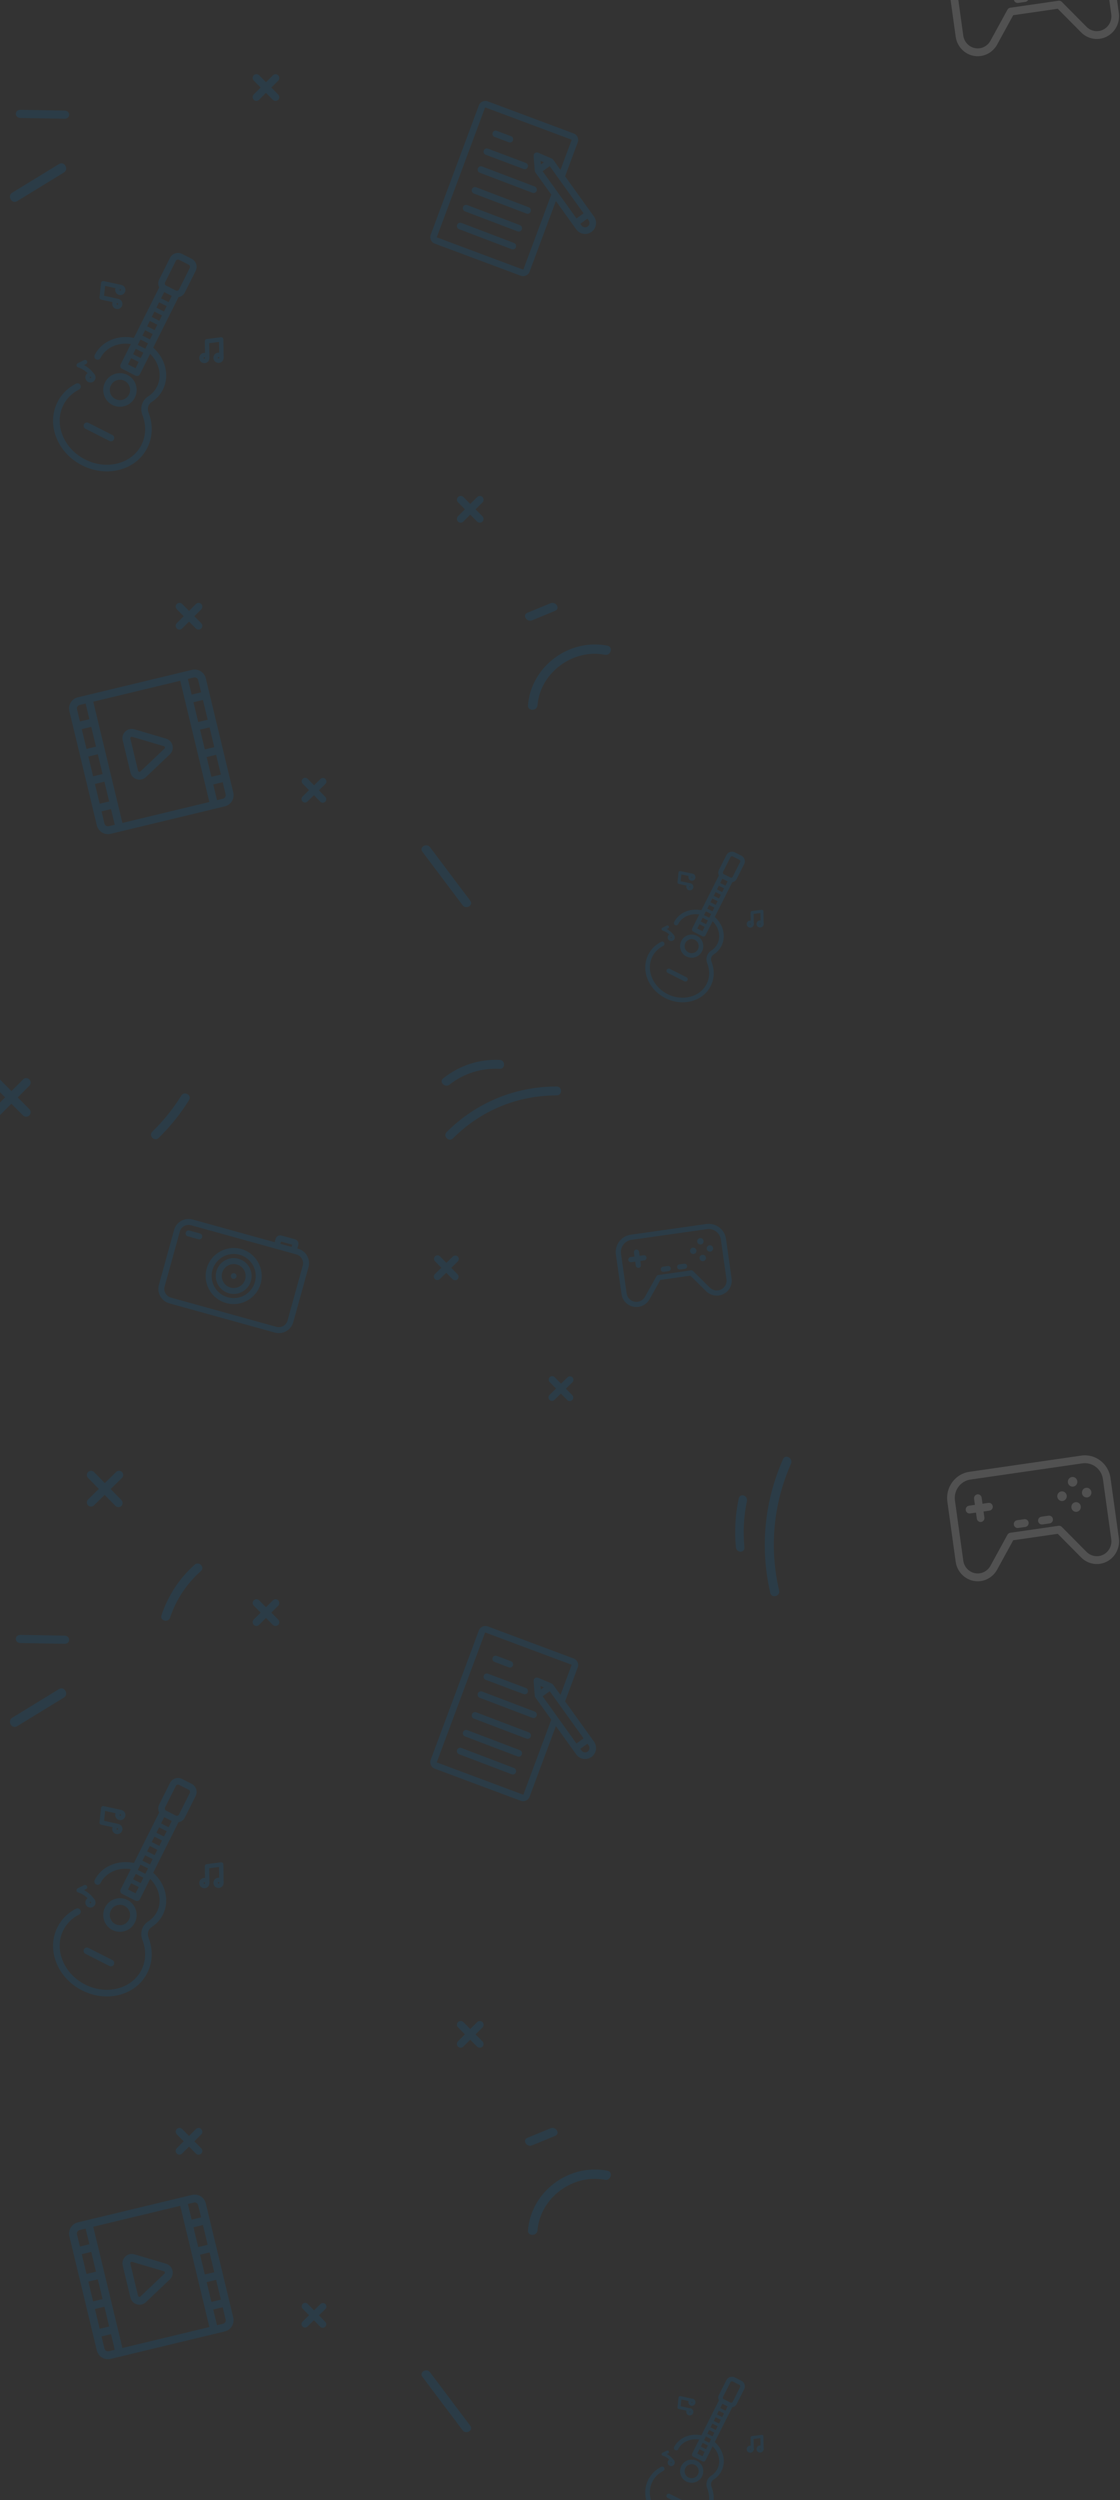 <?xml version="1.0" encoding="UTF-8"?>
<svg width="269px" height="600px" viewBox="0 0 269 600" version="1.1" xmlns="http://www.w3.org/2000/svg" xmlns:xlink="http://www.w3.org/1999/xlink">
    <rect x="0" y="0" width="269" height="600" fill="#333333" stroke="none"/>
    <!-- Generator: Sketch 52.5 (67469) - http://www.bohemiancoding.com/sketch -->
    <title>bg kiri</title>
    <desc>Created with Sketch.</desc>
    <g id="ONBOARDING" stroke="none" stroke-width="1" fill="none" fill-rule="evenodd" opacity="0.15">
        <g id="onboarding-1b" transform="translate(-320, -231)">
            <g id="Bitmap" transform="translate(320, 231)">
                <g id="Group-46" transform="translate(-86, -77)">
                    <g id="Group-39-Copy-2" transform="translate(18, 0)">
                        <path d="M110.2,227.177 C110.203,226.943 110.293,226.71 110.47,226.535 L115.077,221.944 C115.431,221.592 115.998,221.598 116.343,221.958 C116.69,222.317 116.684,222.896 116.33,223.249 L111.723,227.839 C111.37,228.192 110.803,228.185 110.456,227.825 C110.283,227.645 110.198,227.41 110.2,227.177" id="Fill-5" fill="#0073B9"></path>
                        <path d="M110.474,221.94 C110.833,221.593 111.409,221.599 111.761,221.953 L116.339,226.572 C116.691,226.927 116.685,227.496 116.325,227.843 C115.967,228.189 115.39,228.184 115.039,227.829 L110.46,223.211 C110.284,223.034 110.198,222.802 110.2,222.572 C110.203,222.342 110.295,222.113 110.474,221.94 Z" id="Fill-7" fill="#0073B9"></path>
                        <path d="M128.686,100.297 C128.688,100.063 128.779,99.83 128.955,99.655 L133.562,95.064 C133.916,94.712 134.482,94.718 134.829,95.078 C135.174,95.437 135.169,96.016 134.815,96.368 L130.208,100.959 C129.855,101.311 129.288,101.305 128.942,100.945 C128.768,100.765 128.683,100.53 128.686,100.297" id="Fill-9" fill="#0073B9"></path>
                        <path d="M128.686,95.692 C128.688,95.463 128.78,95.233 128.959,95.06 C129.318,94.713 129.894,94.719 130.246,95.073 L134.825,99.693 C135.176,100.047 135.17,100.615 134.811,100.963 C134.452,101.309 133.875,101.304 133.524,100.949 L128.946,96.33 C128.769,96.153 128.683,95.922 128.686,95.692" id="Fill-11" fill="#0073B9"></path>
                        <path d="M177.743,201.516 C177.745,201.282 177.836,201.049 178.012,200.873 L182.619,196.283 C182.973,195.931 183.54,195.937 183.886,196.297 C184.232,196.656 184.226,197.235 183.872,197.587 L179.265,202.178 C178.911,202.531 178.345,202.524 177.998,202.164 C177.825,201.984 177.74,201.749 177.743,201.516" id="Fill-17" fill="#0073B9"></path>
                        <path d="M177.743,196.911 C177.745,196.681 177.837,196.452 178.016,196.279 C178.375,195.932 178.951,195.938 179.303,196.292 L183.881,200.911 C184.233,201.266 184.227,201.834 183.868,202.182 C183.509,202.528 182.933,202.523 182.581,202.168 L178.002,197.549 C177.826,197.372 177.74,197.141 177.743,196.911" id="Fill-19" fill="#0073B9"></path>
                        <path d="M66.12,343.907 C66.123,343.63 66.23,343.354 66.439,343.146 L73.56,336.043 C73.979,335.624 74.651,335.631 75.06,336.059 C75.47,336.485 75.463,337.17 75.044,337.588 L67.923,344.692 C67.504,345.109 66.832,345.102 66.423,344.675 C66.218,344.462 66.117,344.183 66.12,343.907" id="Fill-29" fill="#0073B9"></path>
                        <path d="M66.12,336.786 C66.123,336.514 66.232,336.242 66.445,336.037 C66.87,335.626 67.553,335.633 67.97,336.053 L75.055,343.193 C75.472,343.612 75.465,344.286 75.038,344.697 C74.613,345.107 73.93,345.1 73.513,344.68 L66.428,337.541 C66.219,337.332 66.117,337.057 66.12,336.786" id="Fill-31" fill="#0073B9"></path>
                        <g id="Group-35" transform="translate(295.053, 59.876)" fill="#FFFFFF">
                            <path d="M36.87,24.568 C35.794,24.723 34.69,24.35 33.918,23.57 L27.962,17.562 C27.758,17.356 27.472,17.258 27.187,17.3 L15.589,18.977 C15.305,19.019 15.055,19.194 14.915,19.449 L10.828,26.911 C10.298,27.879 9.339,28.55 8.264,28.705 C6.351,28.982 4.575,27.618 4.305,25.666 L2.306,11.255 C1.968,8.815 3.636,6.548 6.025,6.203 L32.902,2.316 C35.291,1.97 37.51,3.674 37.848,6.114 L39.847,20.525 C40.117,22.478 38.782,24.292 36.87,24.568 M41.669,20.261 L39.669,5.85 C39.189,2.384 36.037,-0.036 32.644,0.455 L5.767,4.344 C2.373,4.834 0.004,8.052 0.485,11.517 L2.483,25.929 C2.897,28.908 5.605,30.988 8.521,30.566 C10.162,30.328 11.625,29.304 12.434,27.828 L16.299,20.773 L26.994,19.226 L32.624,24.907 C33.803,26.097 35.487,26.665 37.129,26.428 C40.045,26.006 42.081,23.24 41.669,20.261" id="Fill-33"></path>
                            <path d="M18.958,15.715 L17.233,15.965 C16.73,16.037 16.38,16.513 16.451,17.027 C16.522,17.541 16.988,17.899 17.491,17.825 L19.217,17.576 C19.719,17.503 20.069,17.028 19.998,16.514 C19.927,16 19.461,15.643 18.958,15.715" id="Fill-45"></path>
                        </g>
                        <g id="Group-22" transform="translate(80.34, 137.572)" fill="#0073B9">
                            <path d="M14.293,31.908 C14.51,31.476 14.84,31.126 15.246,30.89 C15.39,30.806 15.544,30.737 15.706,30.683 C16.324,30.479 16.985,30.528 17.565,30.823 C18.765,31.431 19.249,32.908 18.644,34.114 C18.039,35.321 16.571,35.808 15.372,35.199 C14.791,34.905 14.359,34.4 14.155,33.778 C13.951,33.156 14.001,32.492 14.293,31.908 M14.662,36.615 C15.916,37.251 17.347,37.161 18.479,36.503 C19.133,36.124 19.687,35.555 20.051,34.828 C21.048,32.841 20.251,30.408 18.275,29.407 C17.318,28.921 16.231,28.839 15.213,29.177 C14.195,29.515 13.368,30.23 12.886,31.193 C12.404,32.156 12.322,33.251 12.658,34.275 C12.993,35.299 13.705,36.131 14.662,36.615" id="Fill-96"></path>
                            <path d="M33.241,3.732 L30.657,8.889 C30.513,9.175 30.165,9.29 29.88,9.147 L27.567,7.973 C27.429,7.903 27.327,7.783 27.278,7.636 C27.23,7.488 27.241,7.331 27.311,7.192 L29.895,2.035 C30.039,1.749 30.387,1.634 30.672,1.778 L32.985,2.951 C33.27,3.096 33.384,3.446 33.241,3.732 Z M20.216,27.805 L18.401,26.885 L19.154,25.381 L20.969,26.302 L20.216,27.805 Z M26.346,11.033 L27.1,9.529 L28.915,10.449 L28.161,11.954 L26.346,11.033 Z M23.682,20.89 L21.867,19.969 L22.514,18.68 L24.329,19.6 L23.682,20.89 Z M20.748,22.203 L21.394,20.913 L23.208,21.833 L22.563,23.123 L20.748,22.203 Z M21.443,25.358 L19.628,24.437 L20.274,23.147 L22.089,24.067 L21.443,25.358 Z M24.802,18.656 L22.987,17.735 L23.634,16.445 L25.448,17.365 L24.802,18.656 Z M25.921,16.421 L24.106,15.5 L24.753,14.211 L26.568,15.131 L25.921,16.421 Z M27.041,14.187 L25.226,13.267 L25.873,11.977 L27.688,12.897 L27.041,14.187 Z M33.694,1.535 L31.382,0.362 C30.321,-0.176 29.022,0.254 28.487,1.322 L25.903,6.478 C25.643,6.994 25.601,7.582 25.781,8.132 C25.812,8.227 25.856,8.314 25.899,8.402 L19.825,20.521 C15.896,19.697 12.034,21.368 10.408,24.615 C10.211,25.005 10.368,25.482 10.756,25.679 C11.145,25.877 11.619,25.719 11.815,25.328 C13.064,22.837 16.004,21.514 19.085,21.997 L16.638,26.879 C16.443,27.27 16.599,27.747 16.987,27.944 L20.21,29.579 C20.397,29.674 20.613,29.69 20.811,29.623 C20.863,29.607 20.912,29.584 20.959,29.557 C21.091,29.481 21.199,29.366 21.269,29.228 L23.719,24.339 C25.943,26.532 26.632,29.699 25.376,32.206 C24.891,33.174 24.173,33.967 23.241,34.564 C21.776,35.504 21.21,37.333 21.864,39.01 C22.816,41.449 22.737,43.993 21.644,46.175 C19.366,50.719 13.315,52.313 8.155,49.726 C2.979,47.131 0.593,41.296 2.838,36.718 C3.641,35.083 4.954,33.767 6.635,32.915 C7.024,32.719 7.18,32.24 6.984,31.849 C6.788,31.458 6.314,31.301 5.925,31.499 C3.936,32.507 2.379,34.07 1.424,36.017 C0.139,38.638 0.067,41.658 1.221,44.522 C2.362,47.351 4.575,49.704 7.452,51.146 C10.315,52.581 13.503,52.938 16.434,52.153 C17.404,51.892 18.308,51.517 19.131,51.039 C20.824,50.056 22.175,48.638 23.051,46.889 C24.35,44.299 24.449,41.295 23.332,38.431 C22.951,37.453 23.255,36.437 24.088,35.902 C25.246,35.16 26.178,34.129 26.784,32.92 C27.612,31.268 27.803,29.406 27.336,27.535 C26.899,25.783 25.876,24.128 24.458,22.865 L30.533,10.742 C30.774,10.697 31.008,10.625 31.22,10.502 C31.572,10.299 31.869,9.994 32.065,9.602 L34.649,4.447 C35.184,3.379 34.756,2.073 33.694,1.535 Z" id="Fill-98"></path>
                            <path d="M7.83,41.259 C7.634,41.65 7.791,42.126 8.179,42.323 L13.955,45.253 C14.202,45.378 14.483,45.361 14.705,45.231 C14.833,45.157 14.943,45.045 15.014,44.902 C15.21,44.511 15.054,44.035 14.665,43.837 L8.889,40.907 C8.501,40.71 8.027,40.867 7.83,41.259" id="Fill-100"></path>
                            <path d="M9.531,30.101 C9.474,30.18 9.364,30.199 9.284,30.142 C9.233,30.104 9.218,30.054 9.214,30.026 C9.209,29.999 9.207,29.946 9.245,29.895 C9.261,29.871 9.28,29.855 9.299,29.844 C9.322,29.831 9.344,29.825 9.359,29.822 C9.386,29.818 9.439,29.816 9.491,29.854 C9.57,29.91 9.588,30.023 9.531,30.101 M6.401,27.582 C7.27,27.859 8.05,28.345 8.701,28.979 C8.583,29.058 8.477,29.157 8.391,29.276 C8.2,29.544 8.124,29.87 8.176,30.195 C8.229,30.522 8.404,30.807 8.67,30.999 C9.074,31.292 9.597,31.302 10.003,31.066 C10.149,30.981 10.279,30.866 10.383,30.719 C10.737,30.226 10.672,29.559 10.264,29.138 C10.261,29.134 10.26,29.128 10.256,29.125 L9.892,28.694 C9.314,28.013 8.615,27.453 7.834,27.042 L8.322,26.802 C8.582,26.674 8.692,26.358 8.564,26.096 C8.438,25.833 8.123,25.724 7.862,25.852 L6.331,26.602 C6.137,26.697 6.021,26.901 6.036,27.116 C6.052,27.332 6.197,27.516 6.401,27.582" id="Fill-102"></path>
                            <path d="M40.152,25.468 C40.054,25.47 39.974,25.391 39.973,25.294 C39.971,25.228 40.007,25.169 40.061,25.137 C40.086,25.123 40.115,25.114 40.146,25.113 C40.243,25.112 40.323,25.191 40.325,25.288 C40.326,25.386 40.248,25.467 40.152,25.468 M36.869,25.47 C36.849,25.489 36.808,25.522 36.744,25.523 C36.648,25.525 36.567,25.447 36.565,25.35 C36.564,25.283 36.6,25.224 36.654,25.193 C36.679,25.178 36.708,25.17 36.739,25.17 C36.836,25.167 36.917,25.246 36.918,25.344 C36.919,25.407 36.887,25.45 36.869,25.47 M41.377,25.344 L41.305,20.881 C41.303,20.731 41.237,20.589 41.124,20.492 C41.011,20.393 40.863,20.347 40.714,20.366 L37.313,20.797 C37.047,20.831 36.849,21.06 36.854,21.33 L36.899,24.127 C36.84,24.119 36.782,24.111 36.722,24.112 C36.045,24.123 35.503,24.686 35.514,25.366 C35.526,26.048 36.085,26.592 36.761,26.581 C36.973,26.577 37.176,26.521 37.354,26.418 C37.452,26.36 37.543,26.289 37.624,26.206 C37.818,26.003 37.931,25.745 37.957,25.469 C37.96,25.445 37.97,25.424 37.97,25.399 L37.912,21.786 L40.263,21.489 L40.305,24.071 C40.247,24.064 40.189,24.055 40.129,24.056 C39.452,24.068 38.911,24.63 38.922,25.311 C38.933,25.991 39.492,26.537 40.168,26.525 C40.384,26.522 40.586,26.462 40.76,26.361 C41.093,26.168 41.316,25.818 41.358,25.418 C41.361,25.391 41.378,25.371 41.377,25.344" id="Fill-104"></path>
                            <path d="M16.655,9.165 C16.632,9.18 16.584,9.203 16.522,9.189 C16.461,9.177 16.426,9.135 16.411,9.113 C16.397,9.089 16.375,9.041 16.387,8.979 C16.399,8.928 16.43,8.887 16.472,8.863 C16.509,8.841 16.553,8.834 16.597,8.843 C16.692,8.864 16.753,8.959 16.733,9.055 C16.718,9.116 16.678,9.15 16.655,9.165 M15.935,12.516 C15.911,12.531 15.864,12.553 15.802,12.54 C15.739,12.526 15.706,12.485 15.691,12.463 C15.676,12.44 15.653,12.391 15.667,12.329 C15.677,12.278 15.709,12.238 15.751,12.213 C15.787,12.192 15.831,12.184 15.876,12.194 C15.971,12.214 16.031,12.309 16.011,12.404 C15.998,12.467 15.957,12.501 15.935,12.516 M11.976,11.345 L14.694,11.936 C14.673,11.991 14.652,12.046 14.64,12.105 C14.57,12.427 14.629,12.758 14.807,13.036 C14.985,13.313 15.258,13.503 15.579,13.574 C15.879,13.639 16.187,13.59 16.452,13.437 C16.469,13.427 16.486,13.416 16.503,13.405 C16.779,13.226 16.969,12.95 17.038,12.628 C17.171,12.011 16.817,11.407 16.238,11.206 C16.214,11.197 16.195,11.181 16.17,11.176 L16.099,11.16 L16.098,11.16 L12.659,10.411 L12.906,8.04 L15.415,8.585 C15.394,8.641 15.373,8.696 15.36,8.755 C15.291,9.078 15.351,9.407 15.528,9.685 C15.706,9.963 15.98,10.154 16.3,10.223 C16.601,10.288 16.908,10.24 17.172,10.087 C17.19,10.076 17.208,10.065 17.225,10.055 C17.5,9.875 17.69,9.6 17.76,9.278 C17.892,8.661 17.537,8.056 16.959,7.855 C16.936,7.846 16.916,7.831 16.891,7.826 L16.82,7.81 L12.554,6.881 C12.409,6.85 12.255,6.881 12.135,6.97 C12.014,7.058 11.936,7.193 11.921,7.343 L11.565,10.773 C11.537,11.041 11.714,11.287 11.976,11.345" id="Fill-106"></path>
                        </g>
                        <path d="M209.147,131.368 C208.919,131.533 208.641,131.598 208.363,131.552 C208.086,131.507 207.843,131.356 207.679,131.128 L207.375,130.703 L209.083,129.475 L209.388,129.899 C209.726,130.37 209.618,131.03 209.147,131.368 Z M193.721,141.646 C193.705,141.689 193.658,141.71 193.616,141.695 L172.971,133.987 C172.929,133.972 172.907,133.924 172.923,133.883 L184.487,102.847 C184.502,102.804 184.55,102.783 184.592,102.798 L205.237,110.505 C205.279,110.522 205.301,110.568 205.285,110.611 L202.617,117.771 L200.851,115.311 C200.84,115.296 200.823,115.288 200.811,115.273 C200.778,115.234 200.74,115.202 200.699,115.169 C200.658,115.135 200.617,115.104 200.57,115.08 C200.552,115.071 200.54,115.055 200.521,115.047 L197.255,113.65 C197.002,113.542 196.71,113.575 196.487,113.736 C196.263,113.897 196.139,114.163 196.162,114.437 L196.442,117.981 C196.443,118.005 196.453,118.027 196.457,118.05 C196.462,118.078 196.468,118.105 196.476,118.132 C196.498,118.211 196.53,118.283 196.573,118.348 C196.58,118.358 196.58,118.37 196.586,118.379 L200.408,123.7 L193.721,141.646 Z M197.9,116.465 L197.833,115.61 L198.619,115.947 L197.9,116.465 Z M198.324,118.099 L200.032,116.87 L208.165,128.195 L206.456,129.424 L198.324,118.099 Z M210.666,128.979 L203.723,119.311 L206.759,111.161 C207.078,110.305 206.642,109.349 205.787,109.03 L185.141,101.323 C184.286,101.004 183.331,101.441 183.012,102.297 L171.448,133.332 C171.129,134.189 171.566,135.144 172.421,135.464 L193.066,143.171 C193.921,143.489 194.876,143.053 195.195,142.197 L201.513,125.24 L205.637,130.983 L206.401,132.047 C206.709,132.476 207.128,132.794 207.611,132.975 C207.77,133.035 207.938,133.078 208.109,133.107 C208.801,133.22 209.497,133.057 210.066,132.648 C211.242,131.802 211.51,130.156 210.666,128.979 Z" id="Fill-161" fill="#0073B9"></path>
                        <path d="M186.773,109.848 L190.218,111.149 C190.614,111.299 191.055,111.095 191.202,110.694 C191.351,110.293 191.149,109.846 190.753,109.697 L187.308,108.396 C186.911,108.246 186.471,108.45 186.323,108.851 C186.175,109.252 186.377,109.699 186.773,109.848" id="Fill-163" fill="#0073B9"></path>
                        <path d="M184.643,114.131 L193.766,117.565 C194.164,117.714 194.609,117.51 194.757,117.107 C194.906,116.705 194.703,116.257 194.304,116.106 L185.182,112.673 C184.783,112.523 184.339,112.728 184.19,113.13 C184.042,113.533 184.244,113.981 184.643,114.131" id="Fill-165" fill="#0073B9"></path>
                        <path d="M183.779,116.952 C183.373,116.797 182.921,117.007 182.769,117.422 C182.618,117.837 182.824,118.298 183.231,118.453 L195.879,123.266 C196.285,123.42 196.737,123.208 196.889,122.794 C197.04,122.379 196.834,121.919 196.428,121.764 L183.779,116.952 Z" id="Fill-167" fill="#0073B9"></path>
                        <path d="M195.006,126.754 L182.357,121.941 C181.951,121.787 181.499,121.998 181.347,122.413 C181.195,122.826 181.402,123.287 181.808,123.442 L194.457,128.255 C194.864,128.409 195.315,128.199 195.467,127.784 C195.619,127.37 195.412,126.909 195.006,126.754" id="Fill-169" fill="#0073B9"></path>
                        <path d="M192.873,131.031 L180.225,126.218 C179.818,126.064 179.366,126.274 179.214,126.689 C179.063,127.103 179.269,127.564 179.675,127.719 L192.325,132.532 C192.731,132.687 193.183,132.476 193.334,132.061 C193.486,131.647 193.279,131.185 192.873,131.031" id="Fill-171" fill="#0073B9"></path>
                        <path d="M191.451,135.308 L178.802,130.495 C178.396,130.34 177.944,130.552 177.793,130.966 C177.641,131.38 177.847,131.841 178.253,131.996 L190.903,136.809 C191.309,136.964 191.761,136.753 191.912,136.338 C192.064,135.924 191.857,135.462 191.451,135.308" id="Fill-173" fill="#0073B9"></path>
                        <path d="M83.501,103.535 C79.972,103.476 76.442,103.417 72.913,103.358 C71.44,103.333 71.44,105.294 72.913,105.319 C76.442,105.378 79.972,105.437 83.501,105.496 C84.974,105.52 84.974,103.56 83.501,103.535" id="Fill-209" fill="#0073B9"></path>
                        <path d="M82.179,116.364 C78.431,118.657 74.684,120.949 70.937,123.242 C69.665,124.02 70.823,126.061 72.102,125.279 C75.849,122.986 79.596,120.693 83.343,118.4 C84.616,117.621 83.457,115.581 82.179,116.364" id="Fill-211" fill="#0073B9"></path>
                        <path d="M213.889,231.956 C204.643,230.144 195.55,236.968 194.81,246.259 C194.694,247.711 196.982,247.703 197.097,246.259 C197.716,238.496 205.564,232.626 213.281,234.138 C214.718,234.42 215.334,232.239 213.889,231.956" id="Fill-216" fill="#0073B9"></path>
                        <path d="M195.806,225.862 C197.648,225.106 199.489,224.349 201.332,223.592 C202.646,223.053 201.51,221.247 200.205,221.782 C198.363,222.539 196.52,223.296 194.679,224.053 C193.365,224.592 194.501,226.399 195.806,225.862" id="Fill-218" fill="#0073B9"></path>
                    </g>
                    <g id="Group-39-Copy-8" transform="translate(18, 366)">
                        <path d="M110.2,227.177 C110.203,226.943 110.293,226.71 110.47,226.535 L115.077,221.944 C115.431,221.592 115.998,221.598 116.343,221.958 C116.69,222.317 116.684,222.896 116.33,223.249 L111.723,227.839 C111.37,228.192 110.803,228.185 110.456,227.825 C110.283,227.645 110.198,227.41 110.2,227.177" id="Fill-5" fill="#0073B9"></path>
                        <path d="M110.474,221.94 C110.833,221.593 111.409,221.599 111.761,221.953 L116.339,226.572 C116.691,226.927 116.685,227.496 116.325,227.843 C115.967,228.189 115.39,228.184 115.039,227.829 L110.46,223.211 C110.284,223.034 110.198,222.802 110.2,222.572 C110.203,222.342 110.295,222.113 110.474,221.94 Z" id="Fill-7" fill="#0073B9"></path>
                        <path d="M128.686,100.297 C128.688,100.063 128.779,99.83 128.955,99.655 L133.562,95.064 C133.916,94.712 134.482,94.718 134.829,95.078 C135.174,95.437 135.169,96.016 134.815,96.368 L130.208,100.959 C129.855,101.311 129.288,101.305 128.942,100.945 C128.768,100.765 128.683,100.53 128.686,100.297" id="Fill-9" fill="#0073B9"></path>
                        <path d="M128.686,95.692 C128.688,95.463 128.78,95.233 128.959,95.06 C129.318,94.713 129.894,94.719 130.246,95.073 L134.825,99.693 C135.176,100.047 135.17,100.615 134.811,100.963 C134.452,101.309 133.875,101.304 133.524,100.949 L128.946,96.33 C128.769,96.153 128.683,95.922 128.686,95.692" id="Fill-11" fill="#0073B9"></path>
                        <path d="M177.743,201.516 C177.745,201.282 177.836,201.049 178.012,200.873 L182.619,196.283 C182.973,195.931 183.54,195.937 183.886,196.297 C184.232,196.656 184.226,197.235 183.872,197.587 L179.265,202.178 C178.911,202.531 178.345,202.524 177.998,202.164 C177.825,201.984 177.74,201.749 177.743,201.516" id="Fill-17" fill="#0073B9"></path>
                        <path d="M177.743,196.911 C177.745,196.681 177.837,196.452 178.016,196.279 C178.375,195.932 178.951,195.938 179.303,196.292 L183.881,200.911 C184.233,201.266 184.227,201.834 183.868,202.182 C183.509,202.528 182.933,202.523 182.581,202.168 L178.002,197.549 C177.826,197.372 177.74,197.141 177.743,196.911" id="Fill-19" fill="#0073B9"></path>
                        <g id="Group-35" transform="translate(295.053, 59.876)" fill="#FFFFFF">
                            <path d="M36.87,24.568 C35.794,24.723 34.69,24.35 33.918,23.57 L27.962,17.562 C27.758,17.356 27.472,17.258 27.187,17.3 L15.589,18.977 C15.305,19.019 15.055,19.194 14.915,19.449 L10.828,26.911 C10.298,27.879 9.339,28.55 8.264,28.705 C6.351,28.982 4.575,27.618 4.305,25.666 L2.306,11.255 C1.968,8.815 3.636,6.548 6.025,6.203 L32.902,2.316 C35.291,1.97 37.51,3.674 37.848,6.114 L39.847,20.525 C40.117,22.478 38.782,24.292 36.87,24.568 M41.669,20.261 L39.669,5.85 C39.189,2.384 36.037,-0.036 32.644,0.455 L5.767,4.344 C2.373,4.834 0.004,8.052 0.485,11.517 L2.483,25.929 C2.897,28.908 5.605,30.988 8.521,30.566 C10.162,30.328 11.625,29.304 12.434,27.828 L16.299,20.773 L26.994,19.226 L32.624,24.907 C33.803,26.097 35.487,26.665 37.129,26.428 C40.045,26.006 42.081,23.24 41.669,20.261" id="Fill-33"></path>
                            <path d="M10.343,11.803 L8.922,12.009 L8.72,10.557 C8.649,10.043 8.183,9.686 7.68,9.758 C7.177,9.832 6.827,10.307 6.898,10.821 L7.099,12.272 L5.678,12.478 C5.176,12.551 4.825,13.026 4.896,13.54 C4.968,14.053 5.433,14.411 5.937,14.337 L7.358,14.132 L7.559,15.584 C7.63,16.098 8.095,16.455 8.599,16.382 C9.102,16.31 9.452,15.835 9.381,15.32 L9.179,13.869 L10.601,13.664 C11.104,13.591 11.453,13.115 11.382,12.602 C11.311,12.088 10.845,11.73 10.343,11.803" id="Fill-35"></path>
                            <path d="M30.72,7.894 C31.344,7.804 31.777,7.215 31.688,6.579 C31.601,5.942 31.024,5.5 30.401,5.59 C29.778,5.68 29.345,6.269 29.433,6.905 C29.521,7.541 30.098,7.983 30.72,7.894" id="Fill-37"></path>
                            <path d="M31.24,11.64 C30.617,11.73 30.184,12.319 30.272,12.954 C30.361,13.591 30.937,14.033 31.559,13.944 C32.182,13.853 32.615,13.264 32.528,12.629 C32.439,11.992 31.863,11.55 31.24,11.64" id="Fill-39"></path>
                            <path d="M27.859,9.044 C27.236,9.133 26.803,9.722 26.891,10.359 C26.979,10.994 27.555,11.437 28.178,11.347 C28.801,11.257 29.234,10.668 29.146,10.032 C29.058,9.396 28.482,8.953 27.859,9.044" id="Fill-41"></path>
                            <path d="M33.782,8.187 C33.159,8.277 32.726,8.866 32.815,9.502 C32.902,10.137 33.479,10.58 34.102,10.49 C34.725,10.401 35.158,9.812 35.07,9.175 C34.982,8.539 34.406,8.096 33.782,8.187" id="Fill-43"></path>
                            <path d="M18.958,15.715 L17.233,15.965 C16.73,16.037 16.38,16.513 16.451,17.027 C16.522,17.541 16.988,17.899 17.491,17.825 L19.217,17.576 C19.719,17.503 20.069,17.028 19.998,16.514 C19.927,16 19.461,15.643 18.958,15.715" id="Fill-45"></path>
                            <path d="M24.789,14.872 L23.064,15.121 C22.56,15.195 22.21,15.67 22.282,16.184 C22.353,16.697 22.819,17.055 23.322,16.982 L25.047,16.732 C25.55,16.66 25.9,16.184 25.829,15.671 C25.758,15.157 25.292,14.799 24.789,14.872" id="Fill-47"></path>
                        </g>
                        <g id="Group-22" transform="translate(80.34, 137.572)" fill="#0073B9">
                            <path d="M14.293,31.908 C14.51,31.476 14.84,31.126 15.246,30.89 C15.39,30.806 15.544,30.737 15.706,30.683 C16.324,30.479 16.985,30.528 17.565,30.823 C18.765,31.431 19.249,32.908 18.644,34.114 C18.039,35.321 16.571,35.808 15.372,35.199 C14.791,34.905 14.359,34.4 14.155,33.778 C13.951,33.156 14.001,32.492 14.293,31.908 M14.662,36.615 C15.916,37.251 17.347,37.161 18.479,36.503 C19.133,36.124 19.687,35.555 20.051,34.828 C21.048,32.841 20.251,30.408 18.275,29.407 C17.318,28.921 16.231,28.839 15.213,29.177 C14.195,29.515 13.368,30.23 12.886,31.193 C12.404,32.156 12.322,33.251 12.658,34.275 C12.993,35.299 13.705,36.131 14.662,36.615" id="Fill-96"></path>
                            <path d="M33.241,3.732 L30.657,8.889 C30.513,9.175 30.165,9.29 29.88,9.147 L27.567,7.973 C27.429,7.903 27.327,7.783 27.278,7.636 C27.23,7.488 27.241,7.331 27.311,7.192 L29.895,2.035 C30.039,1.749 30.387,1.634 30.672,1.778 L32.985,2.951 C33.27,3.096 33.384,3.446 33.241,3.732 Z M20.216,27.805 L18.401,26.885 L19.154,25.381 L20.969,26.302 L20.216,27.805 Z M26.346,11.033 L27.1,9.529 L28.915,10.449 L28.161,11.954 L26.346,11.033 Z M23.682,20.89 L21.867,19.969 L22.514,18.68 L24.329,19.6 L23.682,20.89 Z M20.748,22.203 L21.394,20.913 L23.208,21.833 L22.563,23.123 L20.748,22.203 Z M21.443,25.358 L19.628,24.437 L20.274,23.147 L22.089,24.067 L21.443,25.358 Z M24.802,18.656 L22.987,17.735 L23.634,16.445 L25.448,17.365 L24.802,18.656 Z M25.921,16.421 L24.106,15.5 L24.753,14.211 L26.568,15.131 L25.921,16.421 Z M27.041,14.187 L25.226,13.267 L25.873,11.977 L27.688,12.897 L27.041,14.187 Z M33.694,1.535 L31.382,0.362 C30.321,-0.176 29.022,0.254 28.487,1.322 L25.903,6.478 C25.643,6.994 25.601,7.582 25.781,8.132 C25.812,8.227 25.856,8.314 25.899,8.402 L19.825,20.521 C15.896,19.697 12.034,21.368 10.408,24.615 C10.211,25.005 10.368,25.482 10.756,25.679 C11.145,25.877 11.619,25.719 11.815,25.328 C13.064,22.837 16.004,21.514 19.085,21.997 L16.638,26.879 C16.443,27.27 16.599,27.747 16.987,27.944 L20.21,29.579 C20.397,29.674 20.613,29.69 20.811,29.623 C20.863,29.607 20.912,29.584 20.959,29.557 C21.091,29.481 21.199,29.366 21.269,29.228 L23.719,24.339 C25.943,26.532 26.632,29.699 25.376,32.206 C24.891,33.174 24.173,33.967 23.241,34.564 C21.776,35.504 21.21,37.333 21.864,39.01 C22.816,41.449 22.737,43.993 21.644,46.175 C19.366,50.719 13.315,52.313 8.155,49.726 C2.979,47.131 0.593,41.296 2.838,36.718 C3.641,35.083 4.954,33.767 6.635,32.915 C7.024,32.719 7.18,32.24 6.984,31.849 C6.788,31.458 6.314,31.301 5.925,31.499 C3.936,32.507 2.379,34.07 1.424,36.017 C0.139,38.638 0.067,41.658 1.221,44.522 C2.362,47.351 4.575,49.704 7.452,51.146 C10.315,52.581 13.503,52.938 16.434,52.153 C17.404,51.892 18.308,51.517 19.131,51.039 C20.824,50.056 22.175,48.638 23.051,46.889 C24.35,44.299 24.449,41.295 23.332,38.431 C22.951,37.453 23.255,36.437 24.088,35.902 C25.246,35.16 26.178,34.129 26.784,32.92 C27.612,31.268 27.803,29.406 27.336,27.535 C26.899,25.783 25.876,24.128 24.458,22.865 L30.533,10.742 C30.774,10.697 31.008,10.625 31.22,10.502 C31.572,10.299 31.869,9.994 32.065,9.602 L34.649,4.447 C35.184,3.379 34.756,2.073 33.694,1.535 Z" id="Fill-98"></path>
                            <path d="M7.83,41.259 C7.634,41.65 7.791,42.126 8.179,42.323 L13.955,45.253 C14.202,45.378 14.483,45.361 14.705,45.231 C14.833,45.157 14.943,45.045 15.014,44.902 C15.21,44.511 15.054,44.035 14.665,43.837 L8.889,40.907 C8.501,40.71 8.027,40.867 7.83,41.259" id="Fill-100"></path>
                            <path d="M9.531,30.101 C9.474,30.18 9.364,30.199 9.284,30.142 C9.233,30.104 9.218,30.054 9.214,30.026 C9.209,29.999 9.207,29.946 9.245,29.895 C9.261,29.871 9.28,29.855 9.299,29.844 C9.322,29.831 9.344,29.825 9.359,29.822 C9.386,29.818 9.439,29.816 9.491,29.854 C9.57,29.91 9.588,30.023 9.531,30.101 M6.401,27.582 C7.27,27.859 8.05,28.345 8.701,28.979 C8.583,29.058 8.477,29.157 8.391,29.276 C8.2,29.544 8.124,29.87 8.176,30.195 C8.229,30.522 8.404,30.807 8.67,30.999 C9.074,31.292 9.597,31.302 10.003,31.066 C10.149,30.981 10.279,30.866 10.383,30.719 C10.737,30.226 10.672,29.559 10.264,29.138 C10.261,29.134 10.26,29.128 10.256,29.125 L9.892,28.694 C9.314,28.013 8.615,27.453 7.834,27.042 L8.322,26.802 C8.582,26.674 8.692,26.358 8.564,26.096 C8.438,25.833 8.123,25.724 7.862,25.852 L6.331,26.602 C6.137,26.697 6.021,26.901 6.036,27.116 C6.052,27.332 6.197,27.516 6.401,27.582" id="Fill-102"></path>
                            <path d="M40.152,25.468 C40.054,25.47 39.974,25.391 39.973,25.294 C39.971,25.228 40.007,25.169 40.061,25.137 C40.086,25.123 40.115,25.114 40.146,25.113 C40.243,25.112 40.323,25.191 40.325,25.288 C40.326,25.386 40.248,25.467 40.152,25.468 M36.869,25.47 C36.849,25.489 36.808,25.522 36.744,25.523 C36.648,25.525 36.567,25.447 36.565,25.35 C36.564,25.283 36.6,25.224 36.654,25.193 C36.679,25.178 36.708,25.17 36.739,25.17 C36.836,25.167 36.917,25.246 36.918,25.344 C36.919,25.407 36.887,25.45 36.869,25.47 M41.377,25.344 L41.305,20.881 C41.303,20.731 41.237,20.589 41.124,20.492 C41.011,20.393 40.863,20.347 40.714,20.366 L37.313,20.797 C37.047,20.831 36.849,21.06 36.854,21.33 L36.899,24.127 C36.84,24.119 36.782,24.111 36.722,24.112 C36.045,24.123 35.503,24.686 35.514,25.366 C35.526,26.048 36.085,26.592 36.761,26.581 C36.973,26.577 37.176,26.521 37.354,26.418 C37.452,26.36 37.543,26.289 37.624,26.206 C37.818,26.003 37.931,25.745 37.957,25.469 C37.96,25.445 37.97,25.424 37.97,25.399 L37.912,21.786 L40.263,21.489 L40.305,24.071 C40.247,24.064 40.189,24.055 40.129,24.056 C39.452,24.068 38.911,24.63 38.922,25.311 C38.933,25.991 39.492,26.537 40.168,26.525 C40.384,26.522 40.586,26.462 40.76,26.361 C41.093,26.168 41.316,25.818 41.358,25.418 C41.361,25.391 41.378,25.371 41.377,25.344" id="Fill-104"></path>
                            <path d="M16.655,9.165 C16.632,9.18 16.584,9.203 16.522,9.189 C16.461,9.177 16.426,9.135 16.411,9.113 C16.397,9.089 16.375,9.041 16.387,8.979 C16.399,8.928 16.43,8.887 16.472,8.863 C16.509,8.841 16.553,8.834 16.597,8.843 C16.692,8.864 16.753,8.959 16.733,9.055 C16.718,9.116 16.678,9.15 16.655,9.165 M15.935,12.516 C15.911,12.531 15.864,12.553 15.802,12.54 C15.739,12.526 15.706,12.485 15.691,12.463 C15.676,12.44 15.653,12.391 15.667,12.329 C15.677,12.278 15.709,12.238 15.751,12.213 C15.787,12.192 15.831,12.184 15.876,12.194 C15.971,12.214 16.031,12.309 16.011,12.404 C15.998,12.467 15.957,12.501 15.935,12.516 M11.976,11.345 L14.694,11.936 C14.673,11.991 14.652,12.046 14.64,12.105 C14.57,12.427 14.629,12.758 14.807,13.036 C14.985,13.313 15.258,13.503 15.579,13.574 C15.879,13.639 16.187,13.59 16.452,13.437 C16.469,13.427 16.486,13.416 16.503,13.405 C16.779,13.226 16.969,12.95 17.038,12.628 C17.171,12.011 16.817,11.407 16.238,11.206 C16.214,11.197 16.195,11.181 16.17,11.176 L16.099,11.16 L16.098,11.16 L12.659,10.411 L12.906,8.04 L15.415,8.585 C15.394,8.641 15.373,8.696 15.36,8.755 C15.291,9.078 15.351,9.407 15.528,9.685 C15.706,9.963 15.98,10.154 16.3,10.223 C16.601,10.288 16.908,10.24 17.172,10.087 C17.19,10.076 17.208,10.065 17.225,10.055 C17.5,9.875 17.69,9.6 17.76,9.278 C17.892,8.661 17.537,8.056 16.959,7.855 C16.936,7.846 16.916,7.831 16.891,7.826 L16.82,7.81 L12.554,6.881 C12.409,6.85 12.255,6.881 12.135,6.97 C12.014,7.058 11.936,7.193 11.921,7.343 L11.565,10.773 C11.537,11.041 11.714,11.287 11.976,11.345" id="Fill-106"></path>
                        </g>
                        <path d="M209.147,131.368 C208.919,131.533 208.641,131.598 208.363,131.552 C208.086,131.507 207.843,131.356 207.679,131.128 L207.375,130.703 L209.083,129.475 L209.388,129.899 C209.726,130.37 209.618,131.03 209.147,131.368 Z M193.721,141.646 C193.705,141.689 193.658,141.71 193.616,141.695 L172.971,133.987 C172.929,133.972 172.907,133.924 172.923,133.883 L184.487,102.847 C184.502,102.804 184.55,102.783 184.592,102.798 L205.237,110.505 C205.279,110.522 205.301,110.568 205.285,110.611 L202.617,117.771 L200.851,115.311 C200.84,115.296 200.823,115.288 200.811,115.273 C200.778,115.234 200.74,115.202 200.699,115.169 C200.658,115.135 200.617,115.104 200.57,115.08 C200.552,115.071 200.54,115.055 200.521,115.047 L197.255,113.65 C197.002,113.542 196.71,113.575 196.487,113.736 C196.263,113.897 196.139,114.163 196.162,114.437 L196.442,117.981 C196.443,118.005 196.453,118.027 196.457,118.05 C196.462,118.078 196.468,118.105 196.476,118.132 C196.498,118.211 196.53,118.283 196.573,118.348 C196.58,118.358 196.58,118.37 196.586,118.379 L200.408,123.7 L193.721,141.646 Z M197.9,116.465 L197.833,115.61 L198.619,115.947 L197.9,116.465 Z M198.324,118.099 L200.032,116.87 L208.165,128.195 L206.456,129.424 L198.324,118.099 Z M210.666,128.979 L203.723,119.311 L206.759,111.161 C207.078,110.305 206.642,109.349 205.787,109.03 L185.141,101.323 C184.286,101.004 183.331,101.441 183.012,102.297 L171.448,133.332 C171.129,134.189 171.566,135.144 172.421,135.464 L193.066,143.171 C193.921,143.489 194.876,143.053 195.195,142.197 L201.513,125.24 L205.637,130.983 L206.401,132.047 C206.709,132.476 207.128,132.794 207.611,132.975 C207.77,133.035 207.938,133.078 208.109,133.107 C208.801,133.22 209.497,133.057 210.066,132.648 C211.242,131.802 211.51,130.156 210.666,128.979 Z" id="Fill-161" fill="#0073B9"></path>
                        <path d="M186.773,109.848 L190.218,111.149 C190.614,111.299 191.055,111.095 191.202,110.694 C191.351,110.293 191.149,109.846 190.753,109.697 L187.308,108.396 C186.911,108.246 186.471,108.45 186.323,108.851 C186.175,109.252 186.377,109.699 186.773,109.848" id="Fill-163" fill="#0073B9"></path>
                        <path d="M184.643,114.131 L193.766,117.565 C194.164,117.714 194.609,117.51 194.757,117.107 C194.906,116.705 194.703,116.257 194.304,116.106 L185.182,112.673 C184.783,112.523 184.339,112.728 184.19,113.13 C184.042,113.533 184.244,113.981 184.643,114.131" id="Fill-165" fill="#0073B9"></path>
                        <path d="M183.779,116.952 C183.373,116.797 182.921,117.007 182.769,117.422 C182.618,117.837 182.824,118.298 183.231,118.453 L195.879,123.266 C196.285,123.42 196.737,123.208 196.889,122.794 C197.04,122.379 196.834,121.919 196.428,121.764 L183.779,116.952 Z" id="Fill-167" fill="#0073B9"></path>
                        <path d="M195.006,126.754 L182.357,121.941 C181.951,121.787 181.499,121.998 181.347,122.413 C181.195,122.826 181.402,123.287 181.808,123.442 L194.457,128.255 C194.864,128.409 195.315,128.199 195.467,127.784 C195.619,127.37 195.412,126.909 195.006,126.754" id="Fill-169" fill="#0073B9"></path>
                        <path d="M192.873,131.031 L180.225,126.218 C179.818,126.064 179.366,126.274 179.214,126.689 C179.063,127.103 179.269,127.564 179.675,127.719 L192.325,132.532 C192.731,132.687 193.183,132.476 193.334,132.061 C193.486,131.647 193.279,131.185 192.873,131.031" id="Fill-171" fill="#0073B9"></path>
                        <path d="M191.451,135.308 L178.802,130.495 C178.396,130.34 177.944,130.552 177.793,130.966 C177.641,131.38 177.847,131.841 178.253,131.996 L190.903,136.809 C191.309,136.964 191.761,136.753 191.912,136.338 C192.064,135.924 191.857,135.462 191.451,135.308" id="Fill-173" fill="#0073B9"></path>
                        <path d="M256.08,61.172 C251.577,71.333 250.496,82.421 253.008,93.288 C253.333,94.694 255.448,94.099 255.122,92.69 C252.755,82.454 253.726,71.89 257.973,62.306 C258.552,61 256.664,59.856 256.08,61.172" id="Fill-177" fill="#0073B9"></path>
                        <path d="M245.413,70.681 C244.613,74.517 244.376,78.375 244.741,82.296 C244.876,83.759 246.925,83.774 246.788,82.296 C246.442,78.579 246.627,74.935 247.387,71.294 C247.687,69.85 245.714,69.234 245.413,70.681" id="Fill-179" fill="#0073B9"></path>
                        <path d="M83.501,103.535 C79.972,103.476 76.442,103.417 72.913,103.358 C71.44,103.333 71.44,105.294 72.913,105.319 C76.442,105.378 79.972,105.437 83.501,105.496 C84.974,105.52 84.974,103.56 83.501,103.535" id="Fill-209" fill="#0073B9"></path>
                        <path d="M82.179,116.364 C78.431,118.657 74.684,120.949 70.937,123.242 C69.665,124.02 70.823,126.061 72.102,125.279 C75.849,122.986 79.596,120.693 83.343,118.4 C84.616,117.621 83.457,115.581 82.179,116.364" id="Fill-211" fill="#0073B9"></path>
                        <path d="M213.889,231.956 C204.643,230.144 195.55,236.968 194.81,246.259 C194.694,247.711 196.982,247.703 197.097,246.259 C197.716,238.496 205.564,232.626 213.281,234.138 C214.718,234.42 215.334,232.239 213.889,231.956" id="Fill-216" fill="#0073B9"></path>
                        <path d="M195.806,225.862 C197.648,225.106 199.489,224.349 201.332,223.592 C202.646,223.053 201.51,221.247 200.205,221.782 C198.363,222.539 196.52,223.296 194.679,224.053 C193.365,224.592 194.501,226.399 195.806,225.862" id="Fill-218" fill="#0073B9"></path>
                    </g>
                    <g id="Group-38-Copy" transform="translate(0, 227)" fill="#0073B9">
                        <path d="M106.86,210.551 C106.863,210.295 106.964,210.039 107.162,209.846 L113.888,203.266 C114.283,202.879 114.918,202.885 115.305,203.281 C115.692,203.676 115.686,204.31 115.29,204.697 L108.563,211.278 C108.167,211.665 107.533,211.659 107.146,211.263 C106.952,211.065 106.857,210.807 106.86,210.551" id="Fill-1"></path>
                        <path d="M106.86,203.971 C106.863,203.714 106.964,203.459 107.162,203.266 C107.557,202.878 108.192,202.885 108.579,203.281 L115.161,210.006 C115.548,210.401 115.542,211.036 115.145,211.423 C114.75,211.809 114.116,211.802 113.728,211.407 L107.146,204.682 C106.953,204.484 106.857,204.227 106.86,203.971" id="Fill-3"></path>
                        <path d="M158.414,41.754 C158.416,41.539 158.501,41.325 158.666,41.163 L162.977,36.946 C163.308,36.623 163.838,36.629 164.163,36.959 C164.486,37.29 164.481,37.821 164.15,38.145 L159.839,42.362 C159.508,42.686 158.978,42.68 158.654,42.349 C158.491,42.184 158.412,41.968 158.414,41.754" id="Fill-13"></path>
                        <path d="M158.46,37.49 C158.463,37.275 158.547,37.062 158.713,36.9 C159.043,36.577 159.574,36.582 159.898,36.913 L164.116,41.222 C164.44,41.554 164.435,42.084 164.103,42.408 C163.773,42.732 163.241,42.727 162.918,42.395 L158.7,38.086 C158.537,37.921 158.458,37.705 158.46,37.49" id="Fill-15"></path>
                        <path d="M190.2,156.36 C190.202,156.145 190.286,155.932 190.452,155.77 L194.763,151.553 C195.094,151.229 195.624,151.235 195.949,151.566 C196.272,151.896 196.266,152.428 195.936,152.751 L191.625,156.968 C191.294,157.292 190.763,157.286 190.439,156.955 C190.277,156.79 190.198,156.575 190.2,156.36" id="Fill-21"></path>
                        <path d="M190.246,152.096 C190.249,151.882 190.333,151.668 190.499,151.507 C190.829,151.183 191.36,151.189 191.684,151.519 L195.902,155.829 C196.226,156.16 196.22,156.691 195.889,157.014 C195.558,157.338 195.027,157.332 194.704,157.002 L190.485,152.692 C190.323,152.526 190.244,152.311 190.246,152.096" id="Fill-23"></path>
                        <path d="M217.736,185.355 C217.738,185.139 217.823,184.926 217.988,184.764 L222.299,180.547 C222.63,180.223 223.161,180.229 223.485,180.56 C223.809,180.89 223.803,181.422 223.472,181.745 L219.161,185.963 C218.83,186.286 218.3,186.28 217.976,185.949 C217.813,185.785 217.734,185.569 217.736,185.355" id="Fill-25"></path>
                        <path d="M217.782,181.091 C217.785,180.876 217.869,180.662 218.035,180.501 C218.365,180.177 218.896,180.183 219.22,180.513 L223.438,184.823 C223.762,185.154 223.757,185.685 223.425,186.008 C223.095,186.332 222.564,186.327 222.24,185.996 L218.022,181.686 C217.859,181.521 217.78,181.305 217.782,181.091" id="Fill-27"></path>
                        <g id="Group-67" transform="translate(233.668, 143.472)">
                            <path d="M10.451,12.515 L18.276,11.406 C18.468,11.379 18.661,11.443 18.799,11.58 L22.817,15.549 C23.339,16.063 24.084,16.309 24.809,16.207 C26.099,16.024 27.001,14.826 26.818,13.537 L25.47,4.017 C25.241,2.406 23.744,1.281 22.132,1.51 L3.997,4.077 C2.386,4.306 1.26,5.802 1.488,7.413 L2.837,16.932 C3.02,18.222 4.218,19.122 5.508,18.939 C6.234,18.837 6.881,18.394 7.239,17.754 L9.996,12.826 C10.091,12.657 10.258,12.542 10.451,12.515 M24.984,17.435 C23.877,17.593 22.74,17.217 21.945,16.431 L18.145,12.678 L10.93,13.7 L8.322,18.36 C7.776,19.335 6.789,20.011 5.682,20.169 C3.714,20.448 1.887,19.073 1.608,17.106 L0.259,7.588 C-0.065,5.298 1.534,3.173 3.823,2.848 L21.957,0.28 C24.248,-0.044 26.374,1.554 26.699,3.843 L28.047,13.362 C28.326,15.33 26.951,17.157 24.984,17.435" id="Fill-49"></path>
                            <path d="M7.085,9.004 L3.938,9.45 C3.598,9.498 3.284,9.262 3.237,8.923 C3.188,8.583 3.425,8.269 3.764,8.221 L6.911,7.776 C7.25,7.727 7.564,7.964 7.613,8.304 C7.661,8.643 7.425,8.957 7.085,9.004" id="Fill-51"></path>
                            <path d="M5.734,10.8 C5.395,10.848 5.081,10.612 5.033,10.273 L4.587,7.127 C4.539,6.788 4.775,6.473 5.114,6.425 C5.454,6.377 5.768,6.613 5.816,6.953 L6.262,10.099 C6.31,10.438 6.074,10.752 5.734,10.8" id="Fill-53"></path>
                            <path d="M21.313,4.325 C21.373,4.745 21.081,5.134 20.66,5.194 C20.24,5.253 19.851,4.961 19.792,4.541 C19.732,4.12 20.024,3.732 20.444,3.672 C20.865,3.613 21.254,3.905 21.313,4.325" id="Fill-55"></path>
                            <path d="M21.879,8.321 C21.939,8.741 21.647,9.13 21.226,9.189 C20.806,9.249 20.417,8.957 20.358,8.536 C20.298,8.116 20.591,7.727 21.011,7.668 C21.431,7.608 21.82,7.9 21.879,8.321" id="Fill-57"></path>
                            <path d="M18.729,5.953 C19.15,5.893 19.539,6.186 19.598,6.606 C19.658,7.026 19.365,7.415 18.945,7.474 C18.525,7.534 18.136,7.241 18.076,6.821 C18.017,6.401 18.309,6.012 18.729,5.953" id="Fill-59"></path>
                            <path d="M22.726,5.387 C23.146,5.328 23.535,5.62 23.595,6.04 C23.654,6.46 23.362,6.849 22.942,6.909 C22.522,6.968 22.133,6.676 22.073,6.256 C22.014,5.836 22.306,5.447 22.726,5.387" id="Fill-61"></path>
                            <path d="M12.898,11.589 L11.734,11.753 C11.394,11.802 11.08,11.565 11.032,11.226 C10.984,10.887 11.221,10.573 11.56,10.525 L12.724,10.36 C13.064,10.312 13.378,10.548 13.425,10.887 C13.474,11.226 13.237,11.541 12.898,11.589" id="Fill-63"></path>
                            <path d="M16.832,11.032 L15.668,11.196 C15.329,11.245 15.014,11.008 14.967,10.669 C14.918,10.33 15.155,10.015 15.494,9.968 L16.658,9.802 C16.998,9.755 17.312,9.991 17.36,10.33 C17.408,10.669 17.172,10.984 16.832,11.032" id="Fill-65"></path>
                        </g>
                        <path d="M139.551,41.689 L138.122,42.032 L137.216,38.267 L139.492,37.72 L140.193,40.639 C140.306,41.106 140.017,41.577 139.551,41.689 Z M112.138,48.281 C111.672,48.393 111.201,48.105 111.088,47.639 L110.386,44.72 L112.661,44.172 L113.567,47.937 L112.138,48.281 Z M105.137,19.183 L106.567,18.84 L107.472,22.604 L105.197,23.152 L104.495,20.234 C104.382,19.767 104.671,19.296 105.137,19.183 Z M132.549,12.592 C133.017,12.479 133.487,12.768 133.599,13.235 L134.302,16.153 L132.026,16.7 L131.121,12.935 L132.549,12.592 Z M135.632,31.689 L137.909,31.142 L139.051,35.889 L136.775,36.436 L135.632,31.689 Z M137.468,29.311 L135.192,29.858 L134.05,25.111 L136.326,24.563 L137.468,29.311 Z M135.885,22.732 L133.609,23.279 L132.467,18.531 L134.743,17.984 L135.885,22.732 Z M105.638,24.983 L107.913,24.436 L109.055,29.183 L106.78,29.731 L105.638,24.983 Z M107.22,31.562 L109.496,31.015 L110.638,35.763 L108.362,36.309 L107.22,31.562 Z M108.803,38.141 L111.079,37.594 L112.221,42.341 L109.945,42.889 L108.803,38.141 Z M115.4,47.497 L114.303,42.94 C114.299,42.897 114.295,42.856 114.285,42.813 C114.275,42.771 114.259,42.732 114.243,42.692 L112.72,36.361 C112.716,36.319 112.713,36.277 112.702,36.235 C112.692,36.192 112.676,36.154 112.66,36.114 L111.137,29.782 C111.132,29.74 111.129,29.698 111.119,29.655 C111.109,29.613 111.093,29.575 111.077,29.536 L109.554,23.203 C109.55,23.161 109.547,23.119 109.537,23.077 C109.527,23.035 109.51,22.996 109.494,22.956 L108.398,18.4 L129.289,13.376 L136.289,42.474 L125.845,44.985 L115.4,47.497 Z M142.026,40.198 L135.432,12.794 C135.076,11.317 133.586,10.405 132.109,10.76 L129.764,11.324 L129.764,11.324 L118.403,14.056 L104.696,17.352 C103.22,17.707 102.307,19.197 102.663,20.674 L109.257,48.079 C109.612,49.555 111.102,50.467 112.579,50.112 L114.924,49.548 L126.285,46.816 L139.992,43.52 C141.468,43.165 142.38,41.675 142.026,40.198 Z" id="Fill-68"></path>
                        <path d="M125.495,29.669 L119.744,35.13 C119.616,35.252 119.475,35.234 119.402,35.212 C119.329,35.191 119.201,35.13 119.159,34.958 L117.304,27.248 C117.263,27.075 117.349,26.962 117.405,26.91 C117.437,26.879 117.491,26.838 117.565,26.821 C117.616,26.808 117.677,26.807 117.747,26.828 L125.353,29.076 C125.523,29.126 125.577,29.258 125.595,29.331 C125.613,29.405 125.624,29.547 125.495,29.669 M127.427,28.891 C127.238,28.106 126.662,27.5 125.887,27.27 L118.281,25.022 C117.506,24.792 116.693,24.988 116.107,25.544 C115.52,26.1 115.284,26.902 115.473,27.688 L117.328,35.398 C117.517,36.184 118.092,36.79 118.867,37.018 C119.256,37.133 119.652,37.142 120.026,37.052 C120.399,36.962 120.749,36.775 121.042,36.496 L126.793,31.035 C127.379,30.478 127.616,29.677 127.427,28.891" id="Fill-70"></path>
                        <g id="Group-150" transform="translate(240.792, 54.128)">
                            <path d="M10.485,21.476 C10.202,21.639 9.973,21.879 9.823,22.177 C9.62,22.58 9.586,23.038 9.727,23.467 C9.868,23.896 10.168,24.244 10.571,24.447 C11.404,24.866 12.422,24.531 12.842,23.699 C13.261,22.867 12.926,21.848 12.094,21.429 C11.691,21.226 11.233,21.192 10.804,21.333 C10.691,21.37 10.584,21.418 10.485,21.476 Z M13.331,23.946 L13.331,23.945 L13.331,23.946 Z M12.728,25.346 C11.941,25.799 10.948,25.862 10.079,25.423 C9.415,25.089 8.921,24.516 8.689,23.81 C8.456,23.103 8.511,22.349 8.847,21.685 C9.181,21.021 9.754,20.527 10.461,20.295 C11.167,20.062 11.922,20.118 12.586,20.452 C13.958,21.144 14.51,22.821 13.819,24.191 C13.566,24.693 13.181,25.084 12.728,25.346 Z" id="Fill-108"></path>
                            <path d="M12.674,18.714 L13.932,19.349 L19.968,7.381 L18.709,6.746 L12.674,18.714 Z M14.448,20.557 C14.416,20.575 14.381,20.591 14.346,20.603 C14.208,20.648 14.058,20.637 13.928,20.571 L11.693,19.444 C11.423,19.308 11.314,18.979 11.45,18.71 L17.978,5.766 C18.114,5.496 18.443,5.388 18.713,5.524 L20.949,6.651 C21.078,6.716 21.177,6.83 21.222,6.968 C21.267,7.105 21.257,7.256 21.191,7.385 L14.663,20.33 C14.615,20.425 14.54,20.504 14.448,20.557 Z" id="Fill-110"></path>
                            <path d="M13.887,15.347 C13.773,15.412 13.634,15.437 13.496,15.407 C11.234,14.911 9.017,15.83 8.104,17.641 C7.968,17.911 7.639,18.019 7.37,17.883 C7.1,17.747 6.991,17.418 7.127,17.148 C8.265,14.891 10.981,13.736 13.731,14.339 C14.025,14.404 14.213,14.695 14.148,14.99 C14.113,15.147 14.015,15.273 13.887,15.347" id="Fill-112"></path>
                            <path d="M13.18,35.369 C12.609,35.699 11.981,35.958 11.309,36.137 C9.275,36.679 7.063,36.432 5.076,35.443 C3.08,34.448 1.544,32.827 0.753,30.875 C-0.048,28.901 0.002,26.818 0.894,25.011 C1.557,23.668 2.637,22.591 4.017,21.895 C4.287,21.76 4.616,21.868 4.752,22.137 C4.888,22.407 4.779,22.737 4.509,22.871 C3.343,23.46 2.432,24.367 1.875,25.494 C0.318,28.651 1.973,32.675 5.564,34.464 C9.144,36.247 13.343,35.149 14.923,32.015 C15.682,30.511 15.736,28.756 15.076,27.075 C14.622,25.918 15.015,24.658 16.032,24.01 C16.678,23.598 17.177,23.051 17.513,22.384 C18.432,20.562 17.853,18.232 16.107,16.719 C15.879,16.521 15.854,16.176 16.052,15.947 C16.249,15.719 16.595,15.694 16.823,15.892 C17.836,16.77 18.564,17.932 18.874,19.163 C19.197,20.453 19.064,21.736 18.49,22.876 C18.069,23.709 17.423,24.42 16.62,24.932 C16.041,25.301 15.83,26.002 16.094,26.676 C16.87,28.65 16.801,30.722 15.9,32.508 C15.292,33.713 14.355,34.692 13.18,35.369" id="Fill-114"></path>
                            <path d="M20.638,6.482 C20.835,6.582 21.078,6.502 21.177,6.305 L22.97,2.75 C23.07,2.552 22.99,2.311 22.792,2.211 L21.187,1.401 C20.99,1.302 20.748,1.382 20.649,1.58 L18.856,5.134 C18.807,5.23 18.799,5.339 18.833,5.441 C18.866,5.543 18.937,5.626 19.033,5.673 L20.638,6.482 Z M21.568,7.417 C21.146,7.661 20.612,7.695 20.146,7.459 L18.541,6.65 C18.184,6.47 17.919,6.163 17.793,5.784 C17.669,5.404 17.699,4.999 17.879,4.642 L19.672,1.087 C20.043,0.351 20.944,0.055 21.68,0.425 L23.285,1.234 C24.021,1.605 24.318,2.506 23.947,3.242 L22.154,6.797 C22.018,7.066 21.811,7.277 21.568,7.417 Z" id="Fill-116"></path>
                            <path d="M10.109,31.365 C9.954,31.454 9.76,31.466 9.589,31.38 L5.581,29.36 C5.311,29.224 5.203,28.895 5.339,28.625 C5.475,28.355 5.804,28.247 6.073,28.383 L10.081,30.403 C10.351,30.539 10.459,30.868 10.323,31.138 C10.273,31.236 10.198,31.314 10.109,31.365" id="Fill-118"></path>
                            <path d="M19.952,9.305 C19.849,9.365 19.719,9.373 19.605,9.315 L17.37,8.189 C17.189,8.098 17.117,7.878 17.208,7.699 C17.298,7.519 17.518,7.447 17.697,7.538 L19.933,8.664 C20.114,8.755 20.186,8.974 20.095,9.154 C20.062,9.22 20.011,9.271 19.952,9.305" id="Fill-120"></path>
                            <path d="M19.175,10.846 C19.072,10.905 18.942,10.914 18.828,10.856 L16.592,9.729 C16.413,9.638 16.34,9.419 16.431,9.239 C16.521,9.059 16.741,8.987 16.921,9.078 L19.156,10.205 C19.337,10.295 19.409,10.514 19.318,10.694 C19.285,10.76 19.234,10.811 19.175,10.846" id="Fill-122"></path>
                            <path d="M18.398,12.387 C18.295,12.446 18.165,12.454 18.051,12.397 L15.816,11.269 C15.635,11.179 15.564,10.959 15.654,10.779 C15.744,10.6 15.964,10.528 16.143,10.618 L18.38,11.746 C18.56,11.836 18.632,12.055 18.541,12.235 C18.508,12.3 18.457,12.352 18.398,12.387" id="Fill-124"></path>
                            <path d="M17.621,13.926 C17.518,13.986 17.388,13.994 17.275,13.937 L15.039,12.81 C14.859,12.719 14.786,12.5 14.877,12.32 C14.967,12.14 15.187,12.068 15.367,12.159 L17.603,13.286 C17.783,13.377 17.855,13.595 17.764,13.775 C17.731,13.841 17.68,13.892 17.621,13.926" id="Fill-126"></path>
                            <path d="M16.844,15.467 C16.741,15.527 16.611,15.535 16.497,15.478 L14.262,14.35 C14.082,14.26 14.01,14.04 14.1,13.86 C14.191,13.681 14.41,13.609 14.59,13.699 L16.826,14.827 C17.006,14.917 17.078,15.136 16.987,15.316 C16.954,15.382 16.903,15.433 16.844,15.467" id="Fill-128"></path>
                            <path d="M16.068,17.008 C15.964,17.067 15.835,17.075 15.721,17.018 L13.485,15.891 C13.305,15.8 13.233,15.581 13.323,15.401 C13.414,15.221 13.633,15.149 13.813,15.24 L16.049,16.367 C16.229,16.458 16.301,16.676 16.211,16.856 C16.177,16.922 16.127,16.973 16.068,17.008" id="Fill-130"></path>
                            <path d="M15.29,18.548 C15.187,18.607 15.058,18.616 14.944,18.558 L12.708,17.431 C12.528,17.341 12.456,17.121 12.546,16.941 C12.637,16.761 12.856,16.69 13.036,16.781 L15.272,17.907 C15.452,17.998 15.524,18.217 15.434,18.397 C15.4,18.463 15.35,18.514 15.29,18.548" id="Fill-132"></path>
                            <path d="M6.358,20.754 C6.345,20.762 6.331,20.773 6.32,20.789 C6.294,20.825 6.296,20.861 6.298,20.88 C6.301,20.899 6.312,20.934 6.348,20.959 C6.402,20.999 6.479,20.987 6.519,20.932 C6.558,20.878 6.546,20.801 6.491,20.761 C6.455,20.736 6.418,20.737 6.4,20.739 C6.389,20.741 6.374,20.745 6.358,20.754 M6.846,21.598 C6.565,21.759 6.202,21.753 5.922,21.551 C5.736,21.418 5.615,21.221 5.579,20.997 C5.542,20.772 5.595,20.547 5.729,20.363 C5.861,20.178 6.058,20.057 6.283,20.02 C6.507,19.984 6.732,20.036 6.917,20.17 C7.298,20.444 7.384,20.977 7.11,21.358 C7.038,21.459 6.947,21.539 6.846,21.598" id="Fill-134"></path>
                            <path d="M6.927,20.811 C6.778,20.897 6.583,20.868 6.467,20.732 L6.214,20.435 C5.719,19.854 5.074,19.426 4.347,19.194 C4.205,19.149 4.105,19.022 4.093,18.873 C4.083,18.725 4.164,18.585 4.298,18.52 L5.361,18.002 C5.542,17.914 5.76,17.989 5.848,18.17 C5.936,18.351 5.86,18.569 5.68,18.658 L5.342,18.822 C5.884,19.106 6.368,19.491 6.769,19.962 L7.022,20.259 C7.153,20.411 7.135,20.642 6.982,20.772 C6.964,20.787 6.946,20.8 6.927,20.811" id="Fill-136"></path>
                            <path d="M25.338,17.547 C25.301,17.569 25.276,17.609 25.277,17.655 C25.278,17.723 25.334,17.777 25.401,17.775 C25.445,17.775 25.474,17.752 25.487,17.738 C25.5,17.725 25.522,17.695 25.521,17.651 C25.52,17.584 25.464,17.53 25.397,17.531 C25.376,17.532 25.355,17.537 25.338,17.547 M25.824,18.392 C25.7,18.463 25.56,18.502 25.413,18.505 C24.944,18.512 24.555,18.136 24.547,17.667 C24.54,17.198 24.916,16.809 25.385,16.802 C25.855,16.794 26.243,17.17 26.251,17.639 C26.254,17.866 26.17,18.082 26.011,18.245 C25.955,18.304 25.892,18.352 25.824,18.392" id="Fill-138"></path>
                            <path d="M27.702,17.509 C27.665,17.53 27.64,17.571 27.641,17.617 C27.642,17.684 27.698,17.738 27.765,17.737 C27.833,17.736 27.887,17.68 27.885,17.613 C27.885,17.545 27.828,17.492 27.761,17.493 C27.74,17.493 27.719,17.498 27.702,17.509 Z M28.25,17.607 L28.251,17.607 L28.25,17.607 Z M28.187,18.353 C28.066,18.423 27.927,18.464 27.777,18.466 C27.307,18.473 26.919,18.098 26.911,17.629 C26.904,17.159 27.28,16.771 27.749,16.763 C28.219,16.756 28.607,17.132 28.615,17.601 C28.62,17.921 28.447,18.203 28.187,18.353 Z" id="Fill-140"></path>
                            <path d="M28.433,17.974 C28.381,18.004 28.321,18.021 28.256,18.021 C28.055,18.025 27.889,17.865 27.886,17.663 L27.843,14.992 L26.211,15.199 L26.251,17.69 C26.254,17.891 26.094,18.057 25.893,18.061 C25.691,18.063 25.525,17.902 25.522,17.702 L25.477,14.883 C25.474,14.698 25.611,14.539 25.796,14.517 L28.155,14.219 C28.258,14.206 28.362,14.237 28.44,14.305 C28.518,14.373 28.564,14.471 28.566,14.575 L28.615,17.652 C28.618,17.788 28.544,17.91 28.433,17.974" id="Fill-142"></path>
                            <path d="M10.834,8.597 C10.805,8.614 10.784,8.642 10.776,8.677 C10.767,8.721 10.782,8.753 10.792,8.769 C10.803,8.785 10.827,8.813 10.869,8.822 C10.913,8.832 10.946,8.816 10.962,8.806 C10.978,8.795 11.005,8.772 11.015,8.729 C11.029,8.664 10.988,8.598 10.921,8.583 C10.891,8.577 10.86,8.582 10.834,8.597 M11.32,9.441 C11.137,9.547 10.924,9.58 10.716,9.535 C10.493,9.487 10.303,9.355 10.18,9.164 C10.057,8.973 10.015,8.746 10.063,8.523 C10.163,8.064 10.616,7.772 11.075,7.871 L11.076,7.871 C11.535,7.971 11.828,8.424 11.728,8.883 C11.68,9.106 11.548,9.295 11.357,9.419 C11.345,9.426 11.332,9.434 11.32,9.441" id="Fill-144"></path>
                            <path d="M11.335,6.287 C11.305,6.303 11.284,6.332 11.276,6.367 C11.267,6.41 11.283,6.444 11.293,6.459 C11.303,6.476 11.327,6.503 11.37,6.512 C11.413,6.522 11.446,6.506 11.462,6.496 C11.478,6.486 11.506,6.462 11.515,6.419 C11.529,6.353 11.488,6.288 11.422,6.273 C11.391,6.267 11.36,6.272 11.335,6.287 M11.821,7.131 C11.637,7.237 11.424,7.271 11.216,7.225 C10.993,7.177 10.803,7.045 10.68,6.854 C10.557,6.662 10.515,6.435 10.563,6.213 C10.663,5.754 11.117,5.462 11.576,5.561 C12.035,5.66 12.328,6.115 12.228,6.573 C12.18,6.795 12.048,6.986 11.857,7.109 C11.845,7.117 11.833,7.124 11.821,7.131" id="Fill-146"></path>
                            <path d="M11.23,8.554 C11.154,8.598 11.063,8.614 10.971,8.595 L8.216,7.998 C8.033,7.959 7.91,7.789 7.93,7.604 L8.177,5.239 C8.187,5.136 8.242,5.042 8.325,4.981 C8.41,4.921 8.515,4.899 8.617,4.92 L11.625,5.572 C11.822,5.614 11.947,5.809 11.905,6.005 C11.862,6.202 11.668,6.327 11.471,6.284 L8.86,5.72 L8.69,7.354 L11.125,7.882 C11.322,7.924 11.447,8.118 11.404,8.315 C11.382,8.42 11.316,8.504 11.23,8.554" id="Fill-148"></path>
                        </g>
                        <g id="Group-36" transform="translate(123.958, 142.442)">
                            <path d="M34.757,11.291 L31.105,24.473 C30.784,25.628 29.583,26.309 28.427,25.988 L3.099,18.974 C1.942,18.653 1.262,17.452 1.583,16.296 L5.235,3.116 C5.555,1.959 6.756,1.279 7.913,1.6 L33.241,8.615 C34.398,8.934 35.078,10.136 34.757,11.291 Z M29.536,5.529 L32.228,6.274 L32.079,6.809 L29.388,6.063 L29.536,5.529 Z M33.623,7.237 L33.458,7.191 L33.684,6.375 C33.852,5.77 33.496,5.142 32.891,4.974 L29.637,4.073 C29.032,3.905 28.404,4.261 28.236,4.866 L28.01,5.682 L8.294,0.222 C6.379,-0.309 4.388,0.818 3.857,2.733 L0.204,15.915 C-0.326,17.831 0.801,19.821 2.716,20.351 L28.045,27.366 C29.961,27.896 31.952,26.769 32.483,24.854 L36.136,11.673 C36.666,9.758 35.539,7.768 33.623,7.237 Z" id="Fill-151"></path>
                            <path d="M23.278,15.209 C22.498,18.025 19.572,19.681 16.754,18.902 C13.937,18.121 12.28,15.195 13.061,12.378 C13.841,9.562 16.768,7.907 19.585,8.686 C22.402,9.466 24.059,12.393 23.278,15.209 M19.967,7.308 C16.39,6.318 12.674,8.421 11.683,11.997 C10.692,15.573 12.796,19.288 16.373,20.279 C19.949,21.27 23.666,19.167 24.657,15.591 C25.648,12.015 23.544,8.3 19.967,7.308" id="Fill-153"></path>
                            <path d="M20.939,14.561 C20.516,16.088 18.93,16.984 17.403,16.562 C15.877,16.139 14.978,14.553 15.401,13.027 C15.824,11.501 17.41,10.603 18.937,11.026 C20.464,11.449 21.362,13.034 20.939,14.561 M19.319,9.649 C17.032,9.015 14.657,10.359 14.023,12.645 C13.39,14.932 14.735,17.306 17.021,17.939 C19.307,18.573 21.683,17.229 22.317,14.942 C22.951,12.656 21.606,10.281 19.319,9.649" id="Fill-155"></path>
                            <path d="M10.091,3.59 L7.524,2.879 C7.144,2.773 6.75,2.996 6.644,3.377 C6.539,3.757 6.762,4.151 7.142,4.257 L9.709,4.968 C10.09,5.073 10.483,4.85 10.589,4.469 C10.695,4.089 10.471,3.695 10.091,3.59" id="Fill-157"></path>
                            <path d="M18.353,13.135 C17.989,13.034 17.611,13.247 17.511,13.611 C17.409,13.976 17.623,14.353 17.987,14.453 C18.352,14.554 18.729,14.341 18.829,13.977 C18.93,13.613 18.717,13.236 18.353,13.135" id="Fill-159"></path>
                        </g>
                        <path d="M124.094,123.102 C126.901,120.369 129.341,117.326 131.406,113.997 C132.132,112.825 130.284,111.751 129.56,112.919 C127.589,116.097 125.262,118.983 122.583,121.591 C121.595,122.552 123.107,124.062 124.094,123.102" id="Fill-175"></path>
                        <path d="M194.786,123.201 C201.452,116.522 210.273,112.872 219.713,112.888 C221.087,112.889 221.09,110.752 219.713,110.751 C209.723,110.735 200.331,114.62 193.275,121.69 C192.301,122.665 193.812,124.176 194.786,123.201" id="Fill-190"></path>
                        <path d="M193.949,110.31 C197.443,107.562 201.613,106.302 206.037,106.507 C207.412,106.571 207.409,104.434 206.037,104.37 C201.022,104.138 196.371,105.705 192.438,108.799 C191.358,109.649 192.88,111.152 193.949,110.31" id="Fill-192"></path>
                        <path d="M187.435,54.396 C190.659,58.682 193.883,62.966 197.107,67.252 C197.924,68.337 199.78,67.273 198.953,66.173 C195.729,61.889 192.505,57.603 189.28,53.318 C188.464,52.233 186.607,53.296 187.435,54.396" id="Fill-205"></path>
                        <path d="M132.752,225.514 C129.042,228.824 126.362,232.945 124.782,237.655 C124.344,238.962 126.407,239.523 126.843,238.224 C128.308,233.856 130.829,230.089 134.264,227.025 C135.292,226.107 133.776,224.601 132.752,225.514" id="Fill-224"></path>
                    </g>
                    <g id="Group-38-Copy-7" transform="translate(0, 593)" fill="#0073B9">
                        <path d="M158.414,41.754 C158.416,41.539 158.501,41.325 158.666,41.163 L162.977,36.946 C163.308,36.623 163.838,36.629 164.163,36.959 C164.486,37.29 164.481,37.821 164.15,38.145 L159.839,42.362 C159.508,42.686 158.978,42.68 158.654,42.349 C158.491,42.184 158.412,41.968 158.414,41.754" id="Fill-13"></path>
                        <path d="M158.46,37.49 C158.463,37.275 158.547,37.062 158.713,36.9 C159.043,36.577 159.574,36.582 159.898,36.913 L164.116,41.222 C164.44,41.554 164.435,42.084 164.103,42.408 C163.773,42.732 163.241,42.727 162.918,42.395 L158.7,38.086 C158.537,37.921 158.458,37.705 158.46,37.49" id="Fill-15"></path>
                        <path d="M139.551,41.689 L138.122,42.032 L137.216,38.267 L139.492,37.72 L140.193,40.639 C140.306,41.106 140.017,41.577 139.551,41.689 Z M112.138,48.281 C111.672,48.393 111.201,48.105 111.088,47.639 L110.386,44.72 L112.661,44.172 L113.567,47.937 L112.138,48.281 Z M105.137,19.183 L106.567,18.84 L107.472,22.604 L105.197,23.152 L104.495,20.234 C104.382,19.767 104.671,19.296 105.137,19.183 Z M132.549,12.592 C133.017,12.479 133.487,12.768 133.599,13.235 L134.302,16.153 L132.026,16.7 L131.121,12.935 L132.549,12.592 Z M135.632,31.689 L137.909,31.142 L139.051,35.889 L136.775,36.436 L135.632,31.689 Z M137.468,29.311 L135.192,29.858 L134.05,25.111 L136.326,24.563 L137.468,29.311 Z M135.885,22.732 L133.609,23.279 L132.467,18.531 L134.743,17.984 L135.885,22.732 Z M105.638,24.983 L107.913,24.436 L109.055,29.183 L106.78,29.731 L105.638,24.983 Z M107.22,31.562 L109.496,31.015 L110.638,35.763 L108.362,36.309 L107.22,31.562 Z M108.803,38.141 L111.079,37.594 L112.221,42.341 L109.945,42.889 L108.803,38.141 Z M115.4,47.497 L114.303,42.94 C114.299,42.897 114.295,42.856 114.285,42.813 C114.275,42.771 114.259,42.732 114.243,42.692 L112.72,36.361 C112.716,36.319 112.713,36.277 112.702,36.235 C112.692,36.192 112.676,36.154 112.66,36.114 L111.137,29.782 C111.132,29.74 111.129,29.698 111.119,29.655 C111.109,29.613 111.093,29.575 111.077,29.536 L109.554,23.203 C109.55,23.161 109.547,23.119 109.537,23.077 C109.527,23.035 109.51,22.996 109.494,22.956 L108.398,18.4 L129.289,13.376 L136.289,42.474 L125.845,44.985 L115.4,47.497 Z M142.026,40.198 L135.432,12.794 C135.076,11.317 133.586,10.405 132.109,10.76 L129.764,11.324 L129.764,11.324 L118.403,14.056 L104.696,17.352 C103.22,17.707 102.307,19.197 102.663,20.674 L109.257,48.079 C109.612,49.555 111.102,50.467 112.579,50.112 L114.924,49.548 L126.285,46.816 L139.992,43.52 C141.468,43.165 142.38,41.675 142.026,40.198 Z" id="Fill-68"></path>
                        <path d="M125.495,29.669 L119.744,35.13 C119.616,35.252 119.475,35.234 119.402,35.212 C119.329,35.191 119.201,35.13 119.159,34.958 L117.304,27.248 C117.263,27.075 117.349,26.962 117.405,26.91 C117.437,26.879 117.491,26.838 117.565,26.821 C117.616,26.808 117.677,26.807 117.747,26.828 L125.353,29.076 C125.523,29.126 125.577,29.258 125.595,29.331 C125.613,29.405 125.624,29.547 125.495,29.669 M127.427,28.891 C127.238,28.106 126.662,27.5 125.887,27.27 L118.281,25.022 C117.506,24.792 116.693,24.988 116.107,25.544 C115.52,26.1 115.284,26.902 115.473,27.688 L117.328,35.398 C117.517,36.184 118.092,36.79 118.867,37.018 C119.256,37.133 119.652,37.142 120.026,37.052 C120.399,36.962 120.749,36.775 121.042,36.496 L126.793,31.035 C127.379,30.478 127.616,29.677 127.427,28.891" id="Fill-70"></path>
                        <g id="Group-150" transform="translate(240.792, 54.128)">
                            <path d="M10.485,21.476 C10.202,21.639 9.973,21.879 9.823,22.177 C9.62,22.58 9.586,23.038 9.727,23.467 C9.868,23.896 10.168,24.244 10.571,24.447 C11.404,24.866 12.422,24.531 12.842,23.699 C13.261,22.867 12.926,21.848 12.094,21.429 C11.691,21.226 11.233,21.192 10.804,21.333 C10.691,21.37 10.584,21.418 10.485,21.476 Z M13.331,23.946 L13.331,23.945 L13.331,23.946 Z M12.728,25.346 C11.941,25.799 10.948,25.862 10.079,25.423 C9.415,25.089 8.921,24.516 8.689,23.81 C8.456,23.103 8.511,22.349 8.847,21.685 C9.181,21.021 9.754,20.527 10.461,20.295 C11.167,20.062 11.922,20.118 12.586,20.452 C13.958,21.144 14.51,22.821 13.819,24.191 C13.566,24.693 13.181,25.084 12.728,25.346 Z" id="Fill-108"></path>
                            <path d="M12.674,18.714 L13.932,19.349 L19.968,7.381 L18.709,6.746 L12.674,18.714 Z M14.448,20.557 C14.416,20.575 14.381,20.591 14.346,20.603 C14.208,20.648 14.058,20.637 13.928,20.571 L11.693,19.444 C11.423,19.308 11.314,18.979 11.45,18.71 L17.978,5.766 C18.114,5.496 18.443,5.388 18.713,5.524 L20.949,6.651 C21.078,6.716 21.177,6.83 21.222,6.968 C21.267,7.105 21.257,7.256 21.191,7.385 L14.663,20.33 C14.615,20.425 14.54,20.504 14.448,20.557 Z" id="Fill-110"></path>
                            <path d="M13.887,15.347 C13.773,15.412 13.634,15.437 13.496,15.407 C11.234,14.911 9.017,15.83 8.104,17.641 C7.968,17.911 7.639,18.019 7.37,17.883 C7.1,17.747 6.991,17.418 7.127,17.148 C8.265,14.891 10.981,13.736 13.731,14.339 C14.025,14.404 14.213,14.695 14.148,14.99 C14.113,15.147 14.015,15.273 13.887,15.347" id="Fill-112"></path>
                            <path d="M13.18,35.369 C12.609,35.699 11.981,35.958 11.309,36.137 C9.275,36.679 7.063,36.432 5.076,35.443 C3.08,34.448 1.544,32.827 0.753,30.875 C-0.048,28.901 0.002,26.818 0.894,25.011 C1.557,23.668 2.637,22.591 4.017,21.895 C4.287,21.76 4.616,21.868 4.752,22.137 C4.888,22.407 4.779,22.737 4.509,22.871 C3.343,23.46 2.432,24.367 1.875,25.494 C0.318,28.651 1.973,32.675 5.564,34.464 C9.144,36.247 13.343,35.149 14.923,32.015 C15.682,30.511 15.736,28.756 15.076,27.075 C14.622,25.918 15.015,24.658 16.032,24.01 C16.678,23.598 17.177,23.051 17.513,22.384 C18.432,20.562 17.853,18.232 16.107,16.719 C15.879,16.521 15.854,16.176 16.052,15.947 C16.249,15.719 16.595,15.694 16.823,15.892 C17.836,16.77 18.564,17.932 18.874,19.163 C19.197,20.453 19.064,21.736 18.49,22.876 C18.069,23.709 17.423,24.42 16.62,24.932 C16.041,25.301 15.83,26.002 16.094,26.676 C16.87,28.65 16.801,30.722 15.9,32.508 C15.292,33.713 14.355,34.692 13.18,35.369" id="Fill-114"></path>
                            <path d="M20.638,6.482 C20.835,6.582 21.078,6.502 21.177,6.305 L22.97,2.75 C23.07,2.552 22.99,2.311 22.792,2.211 L21.187,1.401 C20.99,1.302 20.748,1.382 20.649,1.58 L18.856,5.134 C18.807,5.23 18.799,5.339 18.833,5.441 C18.866,5.543 18.937,5.626 19.033,5.673 L20.638,6.482 Z M21.568,7.417 C21.146,7.661 20.612,7.695 20.146,7.459 L18.541,6.65 C18.184,6.47 17.919,6.163 17.793,5.784 C17.669,5.404 17.699,4.999 17.879,4.642 L19.672,1.087 C20.043,0.351 20.944,0.055 21.68,0.425 L23.285,1.234 C24.021,1.605 24.318,2.506 23.947,3.242 L22.154,6.797 C22.018,7.066 21.811,7.277 21.568,7.417 Z" id="Fill-116"></path>
                            <path d="M10.109,31.365 C9.954,31.454 9.76,31.466 9.589,31.38 L5.581,29.36 C5.311,29.224 5.203,28.895 5.339,28.625 C5.475,28.355 5.804,28.247 6.073,28.383 L10.081,30.403 C10.351,30.539 10.459,30.868 10.323,31.138 C10.273,31.236 10.198,31.314 10.109,31.365" id="Fill-118"></path>
                            <path d="M19.952,9.305 C19.849,9.365 19.719,9.373 19.605,9.315 L17.37,8.189 C17.189,8.098 17.117,7.878 17.208,7.699 C17.298,7.519 17.518,7.447 17.697,7.538 L19.933,8.664 C20.114,8.755 20.186,8.974 20.095,9.154 C20.062,9.22 20.011,9.271 19.952,9.305" id="Fill-120"></path>
                            <path d="M19.175,10.846 C19.072,10.905 18.942,10.914 18.828,10.856 L16.592,9.729 C16.413,9.638 16.34,9.419 16.431,9.239 C16.521,9.059 16.741,8.987 16.921,9.078 L19.156,10.205 C19.337,10.295 19.409,10.514 19.318,10.694 C19.285,10.76 19.234,10.811 19.175,10.846" id="Fill-122"></path>
                            <path d="M18.398,12.387 C18.295,12.446 18.165,12.454 18.051,12.397 L15.816,11.269 C15.635,11.179 15.564,10.959 15.654,10.779 C15.744,10.6 15.964,10.528 16.143,10.618 L18.38,11.746 C18.56,11.836 18.632,12.055 18.541,12.235 C18.508,12.3 18.457,12.352 18.398,12.387" id="Fill-124"></path>
                            <path d="M17.621,13.926 C17.518,13.986 17.388,13.994 17.275,13.937 L15.039,12.81 C14.859,12.719 14.786,12.5 14.877,12.32 C14.967,12.14 15.187,12.068 15.367,12.159 L17.603,13.286 C17.783,13.377 17.855,13.595 17.764,13.775 C17.731,13.841 17.68,13.892 17.621,13.926" id="Fill-126"></path>
                            <path d="M16.844,15.467 C16.741,15.527 16.611,15.535 16.497,15.478 L14.262,14.35 C14.082,14.26 14.01,14.04 14.1,13.86 C14.191,13.681 14.41,13.609 14.59,13.699 L16.826,14.827 C17.006,14.917 17.078,15.136 16.987,15.316 C16.954,15.382 16.903,15.433 16.844,15.467" id="Fill-128"></path>
                            <path d="M16.068,17.008 C15.964,17.067 15.835,17.075 15.721,17.018 L13.485,15.891 C13.305,15.8 13.233,15.581 13.323,15.401 C13.414,15.221 13.633,15.149 13.813,15.24 L16.049,16.367 C16.229,16.458 16.301,16.676 16.211,16.856 C16.177,16.922 16.127,16.973 16.068,17.008" id="Fill-130"></path>
                            <path d="M15.29,18.548 C15.187,18.607 15.058,18.616 14.944,18.558 L12.708,17.431 C12.528,17.341 12.456,17.121 12.546,16.941 C12.637,16.761 12.856,16.69 13.036,16.781 L15.272,17.907 C15.452,17.998 15.524,18.217 15.434,18.397 C15.4,18.463 15.35,18.514 15.29,18.548" id="Fill-132"></path>
                            <path d="M6.358,20.754 C6.345,20.762 6.331,20.773 6.32,20.789 C6.294,20.825 6.296,20.861 6.298,20.88 C6.301,20.899 6.312,20.934 6.348,20.959 C6.402,20.999 6.479,20.987 6.519,20.932 C6.558,20.878 6.546,20.801 6.491,20.761 C6.455,20.736 6.418,20.737 6.4,20.739 C6.389,20.741 6.374,20.745 6.358,20.754 M6.846,21.598 C6.565,21.759 6.202,21.753 5.922,21.551 C5.736,21.418 5.615,21.221 5.579,20.997 C5.542,20.772 5.595,20.547 5.729,20.363 C5.861,20.178 6.058,20.057 6.283,20.02 C6.507,19.984 6.732,20.036 6.917,20.17 C7.298,20.444 7.384,20.977 7.11,21.358 C7.038,21.459 6.947,21.539 6.846,21.598" id="Fill-134"></path>
                            <path d="M6.927,20.811 C6.778,20.897 6.583,20.868 6.467,20.732 L6.214,20.435 C5.719,19.854 5.074,19.426 4.347,19.194 C4.205,19.149 4.105,19.022 4.093,18.873 C4.083,18.725 4.164,18.585 4.298,18.52 L5.361,18.002 C5.542,17.914 5.76,17.989 5.848,18.17 C5.936,18.351 5.86,18.569 5.68,18.658 L5.342,18.822 C5.884,19.106 6.368,19.491 6.769,19.962 L7.022,20.259 C7.153,20.411 7.135,20.642 6.982,20.772 C6.964,20.787 6.946,20.8 6.927,20.811" id="Fill-136"></path>
                            <path d="M25.338,17.547 C25.301,17.569 25.276,17.609 25.277,17.655 C25.278,17.723 25.334,17.777 25.401,17.775 C25.445,17.775 25.474,17.752 25.487,17.738 C25.5,17.725 25.522,17.695 25.521,17.651 C25.52,17.584 25.464,17.53 25.397,17.531 C25.376,17.532 25.355,17.537 25.338,17.547 M25.824,18.392 C25.7,18.463 25.56,18.502 25.413,18.505 C24.944,18.512 24.555,18.136 24.547,17.667 C24.54,17.198 24.916,16.809 25.385,16.802 C25.855,16.794 26.243,17.17 26.251,17.639 C26.254,17.866 26.17,18.082 26.011,18.245 C25.955,18.304 25.892,18.352 25.824,18.392" id="Fill-138"></path>
                            <path d="M27.702,17.509 C27.665,17.53 27.64,17.571 27.641,17.617 C27.642,17.684 27.698,17.738 27.765,17.737 C27.833,17.736 27.887,17.68 27.885,17.613 C27.885,17.545 27.828,17.492 27.761,17.493 C27.74,17.493 27.719,17.498 27.702,17.509 Z M28.25,17.607 L28.251,17.607 L28.25,17.607 Z M28.187,18.353 C28.066,18.423 27.927,18.464 27.777,18.466 C27.307,18.473 26.919,18.098 26.911,17.629 C26.904,17.159 27.28,16.771 27.749,16.763 C28.219,16.756 28.607,17.132 28.615,17.601 C28.62,17.921 28.447,18.203 28.187,18.353 Z" id="Fill-140"></path>
                            <path d="M28.433,17.974 C28.381,18.004 28.321,18.021 28.256,18.021 C28.055,18.025 27.889,17.865 27.886,17.663 L27.843,14.992 L26.211,15.199 L26.251,17.69 C26.254,17.891 26.094,18.057 25.893,18.061 C25.691,18.063 25.525,17.902 25.522,17.702 L25.477,14.883 C25.474,14.698 25.611,14.539 25.796,14.517 L28.155,14.219 C28.258,14.206 28.362,14.237 28.44,14.305 C28.518,14.373 28.564,14.471 28.566,14.575 L28.615,17.652 C28.618,17.788 28.544,17.91 28.433,17.974" id="Fill-142"></path>
                            <path d="M10.834,8.597 C10.805,8.614 10.784,8.642 10.776,8.677 C10.767,8.721 10.782,8.753 10.792,8.769 C10.803,8.785 10.827,8.813 10.869,8.822 C10.913,8.832 10.946,8.816 10.962,8.806 C10.978,8.795 11.005,8.772 11.015,8.729 C11.029,8.664 10.988,8.598 10.921,8.583 C10.891,8.577 10.86,8.582 10.834,8.597 M11.32,9.441 C11.137,9.547 10.924,9.58 10.716,9.535 C10.493,9.487 10.303,9.355 10.18,9.164 C10.057,8.973 10.015,8.746 10.063,8.523 C10.163,8.064 10.616,7.772 11.075,7.871 L11.076,7.871 C11.535,7.971 11.828,8.424 11.728,8.883 C11.68,9.106 11.548,9.295 11.357,9.419 C11.345,9.426 11.332,9.434 11.32,9.441" id="Fill-144"></path>
                            <path d="M11.335,6.287 C11.305,6.303 11.284,6.332 11.276,6.367 C11.267,6.41 11.283,6.444 11.293,6.459 C11.303,6.476 11.327,6.503 11.37,6.512 C11.413,6.522 11.446,6.506 11.462,6.496 C11.478,6.486 11.506,6.462 11.515,6.419 C11.529,6.353 11.488,6.288 11.422,6.273 C11.391,6.267 11.36,6.272 11.335,6.287 M11.821,7.131 C11.637,7.237 11.424,7.271 11.216,7.225 C10.993,7.177 10.803,7.045 10.68,6.854 C10.557,6.662 10.515,6.435 10.563,6.213 C10.663,5.754 11.117,5.462 11.576,5.561 C12.035,5.66 12.328,6.115 12.228,6.573 C12.18,6.795 12.048,6.986 11.857,7.109 C11.845,7.117 11.833,7.124 11.821,7.131" id="Fill-146"></path>
                            <path d="M11.23,8.554 C11.154,8.598 11.063,8.614 10.971,8.595 L8.216,7.998 C8.033,7.959 7.91,7.789 7.93,7.604 L8.177,5.239 C8.187,5.136 8.242,5.042 8.325,4.981 C8.41,4.921 8.515,4.899 8.617,4.92 L11.625,5.572 C11.822,5.614 11.947,5.809 11.905,6.005 C11.862,6.202 11.668,6.327 11.471,6.284 L8.86,5.72 L8.69,7.354 L11.125,7.882 C11.322,7.924 11.447,8.118 11.404,8.315 C11.382,8.42 11.316,8.504 11.23,8.554" id="Fill-148"></path>
                        </g>
                        <path d="M187.435,54.396 C190.659,58.682 193.883,62.966 197.107,67.252 C197.924,68.337 199.78,67.273 198.953,66.173 C195.729,61.889 192.505,57.603 189.28,53.318 C188.464,52.233 186.607,53.296 187.435,54.396" id="Fill-205"></path>
                    </g>
                </g>
            </g>
        </g>
    </g>
</svg>